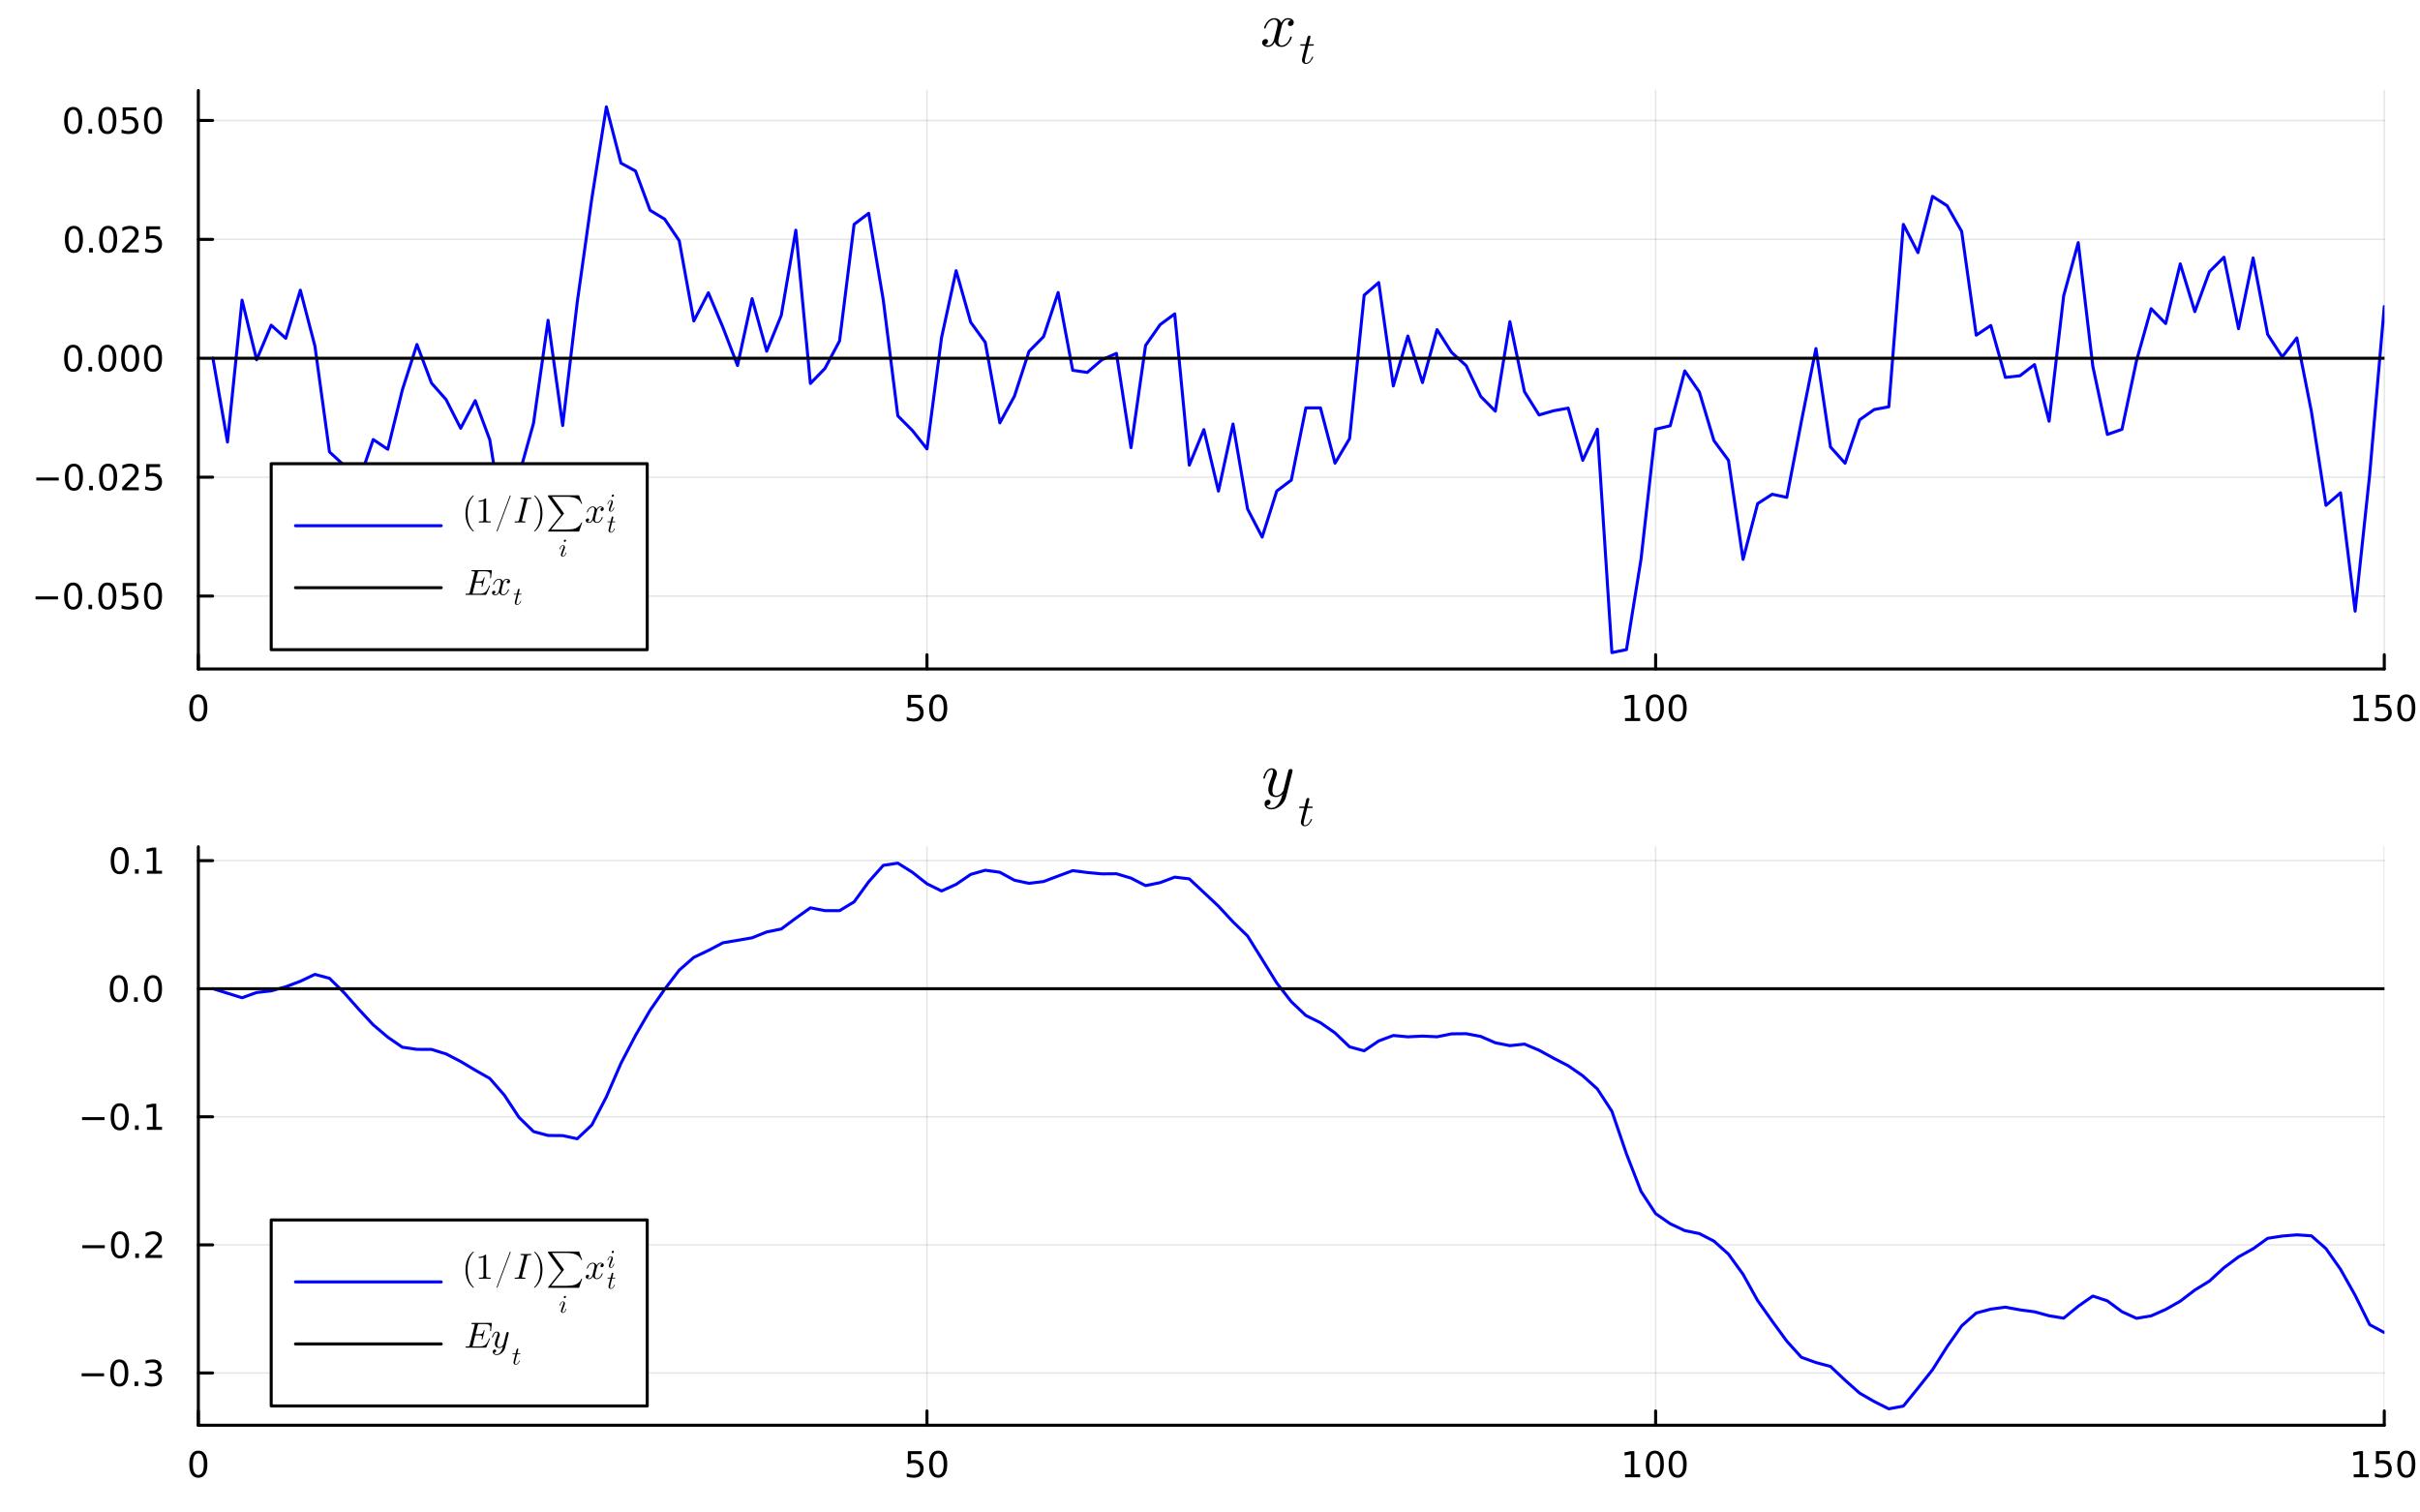 <?xml version="1.0" encoding="utf-8"?>
<svg xmlns="http://www.w3.org/2000/svg" xmlns:xlink="http://www.w3.org/1999/xlink" width="800" height="500" viewBox="0 0 3200 2000">
<rect x="0" y="0" width="3200" height="2000" fill="#808080" stroke="none"/>
<defs>
  <clipPath id="clip110">
    <rect x="0" y="0" width="3200" height="2000"/>
  </clipPath>
</defs>
<path clip-path="url(#clip110)" d="
M0 2000 L3200 2000 L3200 0 L0 0  Z
  " fill="#ffffff" fill-rule="evenodd" fill-opacity="1"/>
<defs>
  <clipPath id="clip111">
    <rect x="640" y="0" width="2241" height="2000"/>
  </clipPath>
</defs>
<path clip-path="url(#clip110)" d="
M262.26 884.608 L3152.76 884.608 L3152.76 119.692 L262.26 119.692  Z
  " fill="#ffffff" fill-rule="evenodd" fill-opacity="1"/>
<defs>
  <clipPath id="clip112">
    <rect x="262" y="119" width="2891" height="766"/>
  </clipPath>
</defs>
<polyline clip-path="url(#clip112)" style="stroke:#000000; stroke-linecap:round; stroke-linejoin:round; stroke-width:2; stroke-opacity:0.1; fill:none" points="
  262.26,884.608 262.26,119.692 
  "/>
<polyline clip-path="url(#clip112)" style="stroke:#000000; stroke-linecap:round; stroke-linejoin:round; stroke-width:2; stroke-opacity:0.1; fill:none" points="
  1225.76,884.608 1225.76,119.692 
  "/>
<polyline clip-path="url(#clip112)" style="stroke:#000000; stroke-linecap:round; stroke-linejoin:round; stroke-width:2; stroke-opacity:0.1; fill:none" points="
  2189.26,884.608 2189.26,119.692 
  "/>
<polyline clip-path="url(#clip112)" style="stroke:#000000; stroke-linecap:round; stroke-linejoin:round; stroke-width:2; stroke-opacity:0.1; fill:none" points="
  3152.76,884.608 3152.76,119.692 
  "/>
<polyline clip-path="url(#clip110)" style="stroke:#000000; stroke-linecap:round; stroke-linejoin:round; stroke-width:4; stroke-opacity:1; fill:none" points="
  262.26,884.608 3152.76,884.608 
  "/>
<polyline clip-path="url(#clip110)" style="stroke:#000000; stroke-linecap:round; stroke-linejoin:round; stroke-width:4; stroke-opacity:1; fill:none" points="
  262.26,884.608 262.26,865.71 
  "/>
<polyline clip-path="url(#clip110)" style="stroke:#000000; stroke-linecap:round; stroke-linejoin:round; stroke-width:4; stroke-opacity:1; fill:none" points="
  1225.76,884.608 1225.76,865.71 
  "/>
<polyline clip-path="url(#clip110)" style="stroke:#000000; stroke-linecap:round; stroke-linejoin:round; stroke-width:4; stroke-opacity:1; fill:none" points="
  2189.26,884.608 2189.26,865.71 
  "/>
<polyline clip-path="url(#clip110)" style="stroke:#000000; stroke-linecap:round; stroke-linejoin:round; stroke-width:4; stroke-opacity:1; fill:none" points="
  3152.76,884.608 3152.76,865.71 
  "/>
<path clip-path="url(#clip110)" d="M262.26 921.927 Q258.649 921.927 256.82 925.491 Q255.014 929.033 255.014 936.163 Q255.014 943.269 256.82 946.834 Q258.649 950.375 262.26 950.375 Q265.894 950.375 267.7 946.834 Q269.528 943.269 269.528 936.163 Q269.528 929.033 267.7 925.491 Q265.894 921.927 262.26 921.927 M262.26 918.223 Q268.07 918.223 271.125 922.829 Q274.204 927.413 274.204 936.163 Q274.204 944.889 271.125 949.496 Q268.07 954.079 262.26 954.079 Q256.45 954.079 253.371 949.496 Q250.315 944.889 250.315 936.163 Q250.315 927.413 253.371 922.829 Q256.45 918.223 262.26 918.223 Z" fill="#000000" fill-rule="evenodd" fill-opacity="1" /><path clip-path="url(#clip110)" d="M1200.46 918.848 L1218.81 918.848 L1218.81 922.783 L1204.74 922.783 L1204.74 931.255 Q1205.76 930.908 1206.78 930.746 Q1207.8 930.561 1208.81 930.561 Q1214.6 930.561 1217.98 933.732 Q1221.36 936.903 1221.36 942.32 Q1221.36 947.899 1217.89 951 Q1214.42 954.079 1208.1 954.079 Q1205.92 954.079 1203.65 953.709 Q1201.41 953.338 1199 952.598 L1199 947.899 Q1201.08 949.033 1203.3 949.588 Q1205.53 950.144 1208 950.144 Q1212.01 950.144 1214.35 948.038 Q1216.68 945.931 1216.68 942.32 Q1216.68 938.709 1214.35 936.602 Q1212.01 934.496 1208 934.496 Q1206.13 934.496 1204.25 934.913 Q1202.4 935.329 1200.46 936.209 L1200.46 918.848 Z" fill="#000000" fill-rule="evenodd" fill-opacity="1" /><path clip-path="url(#clip110)" d="M1240.57 921.927 Q1236.96 921.927 1235.13 925.491 Q1233.33 929.033 1233.33 936.163 Q1233.33 943.269 1235.13 946.834 Q1236.96 950.375 1240.57 950.375 Q1244.21 950.375 1246.01 946.834 Q1247.84 943.269 1247.84 936.163 Q1247.84 929.033 1246.01 925.491 Q1244.21 921.927 1240.57 921.927 M1240.57 918.223 Q1246.38 918.223 1249.44 922.829 Q1252.52 927.413 1252.52 936.163 Q1252.52 944.889 1249.44 949.496 Q1246.38 954.079 1240.57 954.079 Q1234.76 954.079 1231.68 949.496 Q1228.63 944.889 1228.63 936.163 Q1228.63 927.413 1231.68 922.829 Q1234.76 918.223 1240.57 918.223 Z" fill="#000000" fill-rule="evenodd" fill-opacity="1" /><path clip-path="url(#clip110)" d="M2148.86 949.473 L2156.5 949.473 L2156.5 923.107 L2148.19 924.774 L2148.19 920.515 L2156.46 918.848 L2161.13 918.848 L2161.13 949.473 L2168.77 949.473 L2168.77 953.408 L2148.86 953.408 L2148.86 949.473 Z" fill="#000000" fill-rule="evenodd" fill-opacity="1" /><path clip-path="url(#clip110)" d="M2188.22 921.927 Q2184.6 921.927 2182.78 925.491 Q2180.97 929.033 2180.97 936.163 Q2180.97 943.269 2182.78 946.834 Q2184.6 950.375 2188.22 950.375 Q2191.85 950.375 2193.66 946.834 Q2195.48 943.269 2195.48 936.163 Q2195.48 929.033 2193.66 925.491 Q2191.85 921.927 2188.22 921.927 M2188.22 918.223 Q2194.03 918.223 2197.08 922.829 Q2200.16 927.413 2200.16 936.163 Q2200.16 944.889 2197.08 949.496 Q2194.03 954.079 2188.22 954.079 Q2182.41 954.079 2179.33 949.496 Q2176.27 944.889 2176.27 936.163 Q2176.27 927.413 2179.33 922.829 Q2182.41 918.223 2188.22 918.223 Z" fill="#000000" fill-rule="evenodd" fill-opacity="1" /><path clip-path="url(#clip110)" d="M2218.38 921.927 Q2214.77 921.927 2212.94 925.491 Q2211.13 929.033 2211.13 936.163 Q2211.13 943.269 2212.94 946.834 Q2214.77 950.375 2218.38 950.375 Q2222.01 950.375 2223.82 946.834 Q2225.65 943.269 2225.65 936.163 Q2225.65 929.033 2223.82 925.491 Q2222.01 921.927 2218.38 921.927 M2218.38 918.223 Q2224.19 918.223 2227.24 922.829 Q2230.32 927.413 2230.32 936.163 Q2230.32 944.889 2227.24 949.496 Q2224.19 954.079 2218.38 954.079 Q2212.57 954.079 2209.49 949.496 Q2206.43 944.889 2206.43 936.163 Q2206.43 927.413 2209.49 922.829 Q2212.57 918.223 2218.38 918.223 Z" fill="#000000" fill-rule="evenodd" fill-opacity="1" /><path clip-path="url(#clip110)" d="M3112.36 949.473 L3120 949.473 L3120 923.107 L3111.69 924.774 L3111.69 920.515 L3119.96 918.848 L3124.63 918.848 L3124.63 949.473 L3132.27 949.473 L3132.27 953.408 L3112.36 953.408 L3112.36 949.473 Z" fill="#000000" fill-rule="evenodd" fill-opacity="1" /><path clip-path="url(#clip110)" d="M3141.76 918.848 L3160.12 918.848 L3160.12 922.783 L3146.04 922.783 L3146.04 931.255 Q3147.06 930.908 3148.08 930.746 Q3149.1 930.561 3150.12 930.561 Q3155.9 930.561 3159.28 933.732 Q3162.66 936.903 3162.66 942.32 Q3162.66 947.899 3159.19 951 Q3155.72 954.079 3149.4 954.079 Q3147.22 954.079 3144.96 953.709 Q3142.71 953.338 3140.3 952.598 L3140.3 947.899 Q3142.39 949.033 3144.61 949.588 Q3146.83 950.144 3149.31 950.144 Q3153.31 950.144 3155.65 948.038 Q3157.99 945.931 3157.99 942.32 Q3157.99 938.709 3155.65 936.602 Q3153.31 934.496 3149.31 934.496 Q3147.43 934.496 3145.56 934.913 Q3143.71 935.329 3141.76 936.209 L3141.76 918.848 Z" fill="#000000" fill-rule="evenodd" fill-opacity="1" /><path clip-path="url(#clip110)" d="M3181.88 921.927 Q3178.27 921.927 3176.44 925.491 Q3174.63 929.033 3174.63 936.163 Q3174.63 943.269 3176.44 946.834 Q3178.27 950.375 3181.88 950.375 Q3185.51 950.375 3187.32 946.834 Q3189.14 943.269 3189.14 936.163 Q3189.14 929.033 3187.32 925.491 Q3185.51 921.927 3181.88 921.927 M3181.88 918.223 Q3187.69 918.223 3190.74 922.829 Q3193.82 927.413 3193.82 936.163 Q3193.82 944.889 3190.74 949.496 Q3187.69 954.079 3181.88 954.079 Q3176.07 954.079 3172.99 949.496 Q3169.93 944.889 3169.93 936.163 Q3169.93 927.413 3172.99 922.829 Q3176.07 918.223 3181.88 918.223 Z" fill="#000000" fill-rule="evenodd" fill-opacity="1" /><polyline clip-path="url(#clip112)" style="stroke:#000000; stroke-linecap:round; stroke-linejoin:round; stroke-width:2; stroke-opacity:0.1; fill:none" points="
  262.26,788.212 3152.76,788.212 
  "/>
<polyline clip-path="url(#clip112)" style="stroke:#000000; stroke-linecap:round; stroke-linejoin:round; stroke-width:2; stroke-opacity:0.1; fill:none" points="
  262.26,630.986 3152.76,630.986 
  "/>
<polyline clip-path="url(#clip112)" style="stroke:#000000; stroke-linecap:round; stroke-linejoin:round; stroke-width:2; stroke-opacity:0.1; fill:none" points="
  262.26,473.76 3152.76,473.76 
  "/>
<polyline clip-path="url(#clip112)" style="stroke:#000000; stroke-linecap:round; stroke-linejoin:round; stroke-width:2; stroke-opacity:0.1; fill:none" points="
  262.26,316.534 3152.76,316.534 
  "/>
<polyline clip-path="url(#clip112)" style="stroke:#000000; stroke-linecap:round; stroke-linejoin:round; stroke-width:2; stroke-opacity:0.1; fill:none" points="
  262.26,159.307 3152.76,159.307 
  "/>
<polyline clip-path="url(#clip110)" style="stroke:#000000; stroke-linecap:round; stroke-linejoin:round; stroke-width:4; stroke-opacity:1; fill:none" points="
  262.26,884.608 262.26,119.692 
  "/>
<polyline clip-path="url(#clip110)" style="stroke:#000000; stroke-linecap:round; stroke-linejoin:round; stroke-width:4; stroke-opacity:1; fill:none" points="
  262.26,788.212 281.157,788.212 
  "/>
<polyline clip-path="url(#clip110)" style="stroke:#000000; stroke-linecap:round; stroke-linejoin:round; stroke-width:4; stroke-opacity:1; fill:none" points="
  262.26,630.986 281.157,630.986 
  "/>
<polyline clip-path="url(#clip110)" style="stroke:#000000; stroke-linecap:round; stroke-linejoin:round; stroke-width:4; stroke-opacity:1; fill:none" points="
  262.26,473.76 281.157,473.76 
  "/>
<polyline clip-path="url(#clip110)" style="stroke:#000000; stroke-linecap:round; stroke-linejoin:round; stroke-width:4; stroke-opacity:1; fill:none" points="
  262.26,316.534 281.157,316.534 
  "/>
<polyline clip-path="url(#clip110)" style="stroke:#000000; stroke-linecap:round; stroke-linejoin:round; stroke-width:4; stroke-opacity:1; fill:none" points="
  262.26,159.307 281.157,159.307 
  "/>
<path clip-path="url(#clip110)" d="M46.992 788.663 L76.668 788.663 L76.668 792.599 L46.992 792.599 L46.992 788.663 Z" fill="#000000" fill-rule="evenodd" fill-opacity="1" /><path clip-path="url(#clip110)" d="M96.76 774.011 Q93.149 774.011 91.321 777.576 Q89.515 781.117 89.515 788.247 Q89.515 795.353 91.321 798.918 Q93.149 802.46 96.76 802.46 Q100.395 802.46 102.2 798.918 Q104.029 795.353 104.029 788.247 Q104.029 781.117 102.2 777.576 Q100.395 774.011 96.76 774.011 M96.76 770.307 Q102.571 770.307 105.626 774.914 Q108.705 779.497 108.705 788.247 Q108.705 796.974 105.626 801.58 Q102.571 806.163 96.76 806.163 Q90.95 806.163 87.871 801.58 Q84.816 796.974 84.816 788.247 Q84.816 779.497 87.871 774.914 Q90.95 770.307 96.76 770.307 Z" fill="#000000" fill-rule="evenodd" fill-opacity="1" /><path clip-path="url(#clip110)" d="M116.922 799.612 L121.807 799.612 L121.807 805.492 L116.922 805.492 L116.922 799.612 Z" fill="#000000" fill-rule="evenodd" fill-opacity="1" /><path clip-path="url(#clip110)" d="M141.992 774.011 Q138.381 774.011 136.552 777.576 Q134.746 781.117 134.746 788.247 Q134.746 795.353 136.552 798.918 Q138.381 802.46 141.992 802.46 Q145.626 802.46 147.431 798.918 Q149.26 795.353 149.26 788.247 Q149.26 781.117 147.431 777.576 Q145.626 774.011 141.992 774.011 M141.992 770.307 Q147.802 770.307 150.857 774.914 Q153.936 779.497 153.936 788.247 Q153.936 796.974 150.857 801.58 Q147.802 806.163 141.992 806.163 Q136.181 806.163 133.103 801.58 Q130.047 796.974 130.047 788.247 Q130.047 779.497 133.103 774.914 Q136.181 770.307 141.992 770.307 Z" fill="#000000" fill-rule="evenodd" fill-opacity="1" /><path clip-path="url(#clip110)" d="M162.2 770.932 L180.556 770.932 L180.556 774.867 L166.482 774.867 L166.482 783.339 Q167.501 782.992 168.519 782.83 Q169.538 782.645 170.556 782.645 Q176.343 782.645 179.723 785.816 Q183.103 788.988 183.103 794.404 Q183.103 799.983 179.63 803.085 Q176.158 806.163 169.839 806.163 Q167.663 806.163 165.394 805.793 Q163.149 805.423 160.742 804.682 L160.742 799.983 Q162.825 801.117 165.047 801.673 Q167.269 802.228 169.746 802.228 Q173.751 802.228 176.089 800.122 Q178.427 798.015 178.427 794.404 Q178.427 790.793 176.089 788.687 Q173.751 786.58 169.746 786.58 Q167.871 786.58 165.996 786.997 Q164.144 787.413 162.2 788.293 L162.2 770.932 Z" fill="#000000" fill-rule="evenodd" fill-opacity="1" /><path clip-path="url(#clip110)" d="M202.315 774.011 Q198.704 774.011 196.876 777.576 Q195.07 781.117 195.07 788.247 Q195.07 795.353 196.876 798.918 Q198.704 802.46 202.315 802.46 Q205.95 802.46 207.755 798.918 Q209.584 795.353 209.584 788.247 Q209.584 781.117 207.755 777.576 Q205.95 774.011 202.315 774.011 M202.315 770.307 Q208.126 770.307 211.181 774.914 Q214.26 779.497 214.26 788.247 Q214.26 796.974 211.181 801.58 Q208.126 806.163 202.315 806.163 Q196.505 806.163 193.427 801.58 Q190.371 796.974 190.371 788.247 Q190.371 779.497 193.427 774.914 Q196.505 770.307 202.315 770.307 Z" fill="#000000" fill-rule="evenodd" fill-opacity="1" /><path clip-path="url(#clip110)" d="M47.987 631.437 L77.663 631.437 L77.663 635.372 L47.987 635.372 L47.987 631.437 Z" fill="#000000" fill-rule="evenodd" fill-opacity="1" /><path clip-path="url(#clip110)" d="M97.756 616.785 Q94.145 616.785 92.316 620.349 Q90.51 623.891 90.51 631.021 Q90.51 638.127 92.316 641.692 Q94.145 645.233 97.756 645.233 Q101.39 645.233 103.196 641.692 Q105.024 638.127 105.024 631.021 Q105.024 623.891 103.196 620.349 Q101.39 616.785 97.756 616.785 M97.756 613.081 Q103.566 613.081 106.621 617.687 Q109.7 622.271 109.7 631.021 Q109.7 639.747 106.621 644.354 Q103.566 648.937 97.756 648.937 Q91.946 648.937 88.867 644.354 Q85.811 639.747 85.811 631.021 Q85.811 622.271 88.867 617.687 Q91.946 613.081 97.756 613.081 Z" fill="#000000" fill-rule="evenodd" fill-opacity="1" /><path clip-path="url(#clip110)" d="M117.918 642.386 L122.802 642.386 L122.802 648.266 L117.918 648.266 L117.918 642.386 Z" fill="#000000" fill-rule="evenodd" fill-opacity="1" /><path clip-path="url(#clip110)" d="M142.987 616.785 Q139.376 616.785 137.547 620.349 Q135.742 623.891 135.742 631.021 Q135.742 638.127 137.547 641.692 Q139.376 645.233 142.987 645.233 Q146.621 645.233 148.427 641.692 Q150.255 638.127 150.255 631.021 Q150.255 623.891 148.427 620.349 Q146.621 616.785 142.987 616.785 M142.987 613.081 Q148.797 613.081 151.853 617.687 Q154.931 622.271 154.931 631.021 Q154.931 639.747 151.853 644.354 Q148.797 648.937 142.987 648.937 Q137.177 648.937 134.098 644.354 Q131.043 639.747 131.043 631.021 Q131.043 622.271 134.098 617.687 Q137.177 613.081 142.987 613.081 Z" fill="#000000" fill-rule="evenodd" fill-opacity="1" /><path clip-path="url(#clip110)" d="M167.177 644.331 L183.496 644.331 L183.496 648.266 L161.552 648.266 L161.552 644.331 Q164.214 641.576 168.797 636.946 Q173.403 632.294 174.584 630.951 Q176.829 628.428 177.709 626.692 Q178.612 624.933 178.612 623.243 Q178.612 620.488 176.667 618.752 Q174.746 617.016 171.644 617.016 Q169.445 617.016 166.991 617.78 Q164.561 618.544 161.783 620.095 L161.783 615.373 Q164.607 614.238 167.061 613.66 Q169.515 613.081 171.552 613.081 Q176.922 613.081 180.116 615.766 Q183.311 618.451 183.311 622.942 Q183.311 625.072 182.501 626.993 Q181.714 628.891 179.607 631.484 Q179.028 632.155 175.927 635.372 Q172.825 638.567 167.177 644.331 Z" fill="#000000" fill-rule="evenodd" fill-opacity="1" /><path clip-path="url(#clip110)" d="M193.357 613.706 L211.713 613.706 L211.713 617.641 L197.639 617.641 L197.639 626.113 Q198.658 625.766 199.676 625.604 Q200.695 625.419 201.714 625.419 Q207.501 625.419 210.88 628.59 Q214.26 631.761 214.26 637.178 Q214.26 642.757 210.788 645.858 Q207.315 648.937 200.996 648.937 Q198.82 648.937 196.552 648.567 Q194.306 648.196 191.899 647.456 L191.899 642.757 Q193.982 643.891 196.204 644.446 Q198.426 645.002 200.903 645.002 Q204.908 645.002 207.246 642.896 Q209.584 640.789 209.584 637.178 Q209.584 633.567 207.246 631.46 Q204.908 629.354 200.903 629.354 Q199.028 629.354 197.153 629.771 Q195.302 630.187 193.357 631.067 L193.357 613.706 Z" fill="#000000" fill-rule="evenodd" fill-opacity="1" /><path clip-path="url(#clip110)" d="M96.76 459.558 Q93.149 459.558 91.321 463.123 Q89.515 466.665 89.515 473.794 Q89.515 480.901 91.321 484.466 Q93.149 488.007 96.76 488.007 Q100.395 488.007 102.2 484.466 Q104.029 480.901 104.029 473.794 Q104.029 466.665 102.2 463.123 Q100.395 459.558 96.76 459.558 M96.76 455.855 Q102.571 455.855 105.626 460.461 Q108.705 465.044 108.705 473.794 Q108.705 482.521 105.626 487.128 Q102.571 491.711 96.76 491.711 Q90.95 491.711 87.871 487.128 Q84.816 482.521 84.816 473.794 Q84.816 465.044 87.871 460.461 Q90.95 455.855 96.76 455.855 Z" fill="#000000" fill-rule="evenodd" fill-opacity="1" /><path clip-path="url(#clip110)" d="M116.922 485.16 L121.807 485.16 L121.807 491.04 L116.922 491.04 L116.922 485.16 Z" fill="#000000" fill-rule="evenodd" fill-opacity="1" /><path clip-path="url(#clip110)" d="M141.992 459.558 Q138.381 459.558 136.552 463.123 Q134.746 466.665 134.746 473.794 Q134.746 480.901 136.552 484.466 Q138.381 488.007 141.992 488.007 Q145.626 488.007 147.431 484.466 Q149.26 480.901 149.26 473.794 Q149.26 466.665 147.431 463.123 Q145.626 459.558 141.992 459.558 M141.992 455.855 Q147.802 455.855 150.857 460.461 Q153.936 465.044 153.936 473.794 Q153.936 482.521 150.857 487.128 Q147.802 491.711 141.992 491.711 Q136.181 491.711 133.103 487.128 Q130.047 482.521 130.047 473.794 Q130.047 465.044 133.103 460.461 Q136.181 455.855 141.992 455.855 Z" fill="#000000" fill-rule="evenodd" fill-opacity="1" /><path clip-path="url(#clip110)" d="M172.153 459.558 Q168.542 459.558 166.714 463.123 Q164.908 466.665 164.908 473.794 Q164.908 480.901 166.714 484.466 Q168.542 488.007 172.153 488.007 Q175.788 488.007 177.593 484.466 Q179.422 480.901 179.422 473.794 Q179.422 466.665 177.593 463.123 Q175.788 459.558 172.153 459.558 M172.153 455.855 Q177.964 455.855 181.019 460.461 Q184.098 465.044 184.098 473.794 Q184.098 482.521 181.019 487.128 Q177.964 491.711 172.153 491.711 Q166.343 491.711 163.265 487.128 Q160.209 482.521 160.209 473.794 Q160.209 465.044 163.265 460.461 Q166.343 455.855 172.153 455.855 Z" fill="#000000" fill-rule="evenodd" fill-opacity="1" /><path clip-path="url(#clip110)" d="M202.315 459.558 Q198.704 459.558 196.876 463.123 Q195.07 466.665 195.07 473.794 Q195.07 480.901 196.876 484.466 Q198.704 488.007 202.315 488.007 Q205.95 488.007 207.755 484.466 Q209.584 480.901 209.584 473.794 Q209.584 466.665 207.755 463.123 Q205.95 459.558 202.315 459.558 M202.315 455.855 Q208.126 455.855 211.181 460.461 Q214.26 465.044 214.26 473.794 Q214.26 482.521 211.181 487.128 Q208.126 491.711 202.315 491.711 Q196.505 491.711 193.427 487.128 Q190.371 482.521 190.371 473.794 Q190.371 465.044 193.427 460.461 Q196.505 455.855 202.315 455.855 Z" fill="#000000" fill-rule="evenodd" fill-opacity="1" /><path clip-path="url(#clip110)" d="M97.756 302.332 Q94.145 302.332 92.316 305.897 Q90.51 309.439 90.51 316.568 Q90.51 323.675 92.316 327.239 Q94.145 330.781 97.756 330.781 Q101.39 330.781 103.196 327.239 Q105.024 323.675 105.024 316.568 Q105.024 309.439 103.196 305.897 Q101.39 302.332 97.756 302.332 M97.756 298.629 Q103.566 298.629 106.621 303.235 Q109.7 307.818 109.7 316.568 Q109.7 325.295 106.621 329.902 Q103.566 334.485 97.756 334.485 Q91.946 334.485 88.867 329.902 Q85.811 325.295 85.811 316.568 Q85.811 307.818 88.867 303.235 Q91.946 298.629 97.756 298.629 Z" fill="#000000" fill-rule="evenodd" fill-opacity="1" /><path clip-path="url(#clip110)" d="M117.918 327.934 L122.802 327.934 L122.802 333.814 L117.918 333.814 L117.918 327.934 Z" fill="#000000" fill-rule="evenodd" fill-opacity="1" /><path clip-path="url(#clip110)" d="M142.987 302.332 Q139.376 302.332 137.547 305.897 Q135.742 309.439 135.742 316.568 Q135.742 323.675 137.547 327.239 Q139.376 330.781 142.987 330.781 Q146.621 330.781 148.427 327.239 Q150.255 323.675 150.255 316.568 Q150.255 309.439 148.427 305.897 Q146.621 302.332 142.987 302.332 M142.987 298.629 Q148.797 298.629 151.853 303.235 Q154.931 307.818 154.931 316.568 Q154.931 325.295 151.853 329.902 Q148.797 334.485 142.987 334.485 Q137.177 334.485 134.098 329.902 Q131.043 325.295 131.043 316.568 Q131.043 307.818 134.098 303.235 Q137.177 298.629 142.987 298.629 Z" fill="#000000" fill-rule="evenodd" fill-opacity="1" /><path clip-path="url(#clip110)" d="M167.177 329.878 L183.496 329.878 L183.496 333.814 L161.552 333.814 L161.552 329.878 Q164.214 327.124 168.797 322.494 Q173.403 317.841 174.584 316.499 Q176.829 313.976 177.709 312.24 Q178.612 310.48 178.612 308.791 Q178.612 306.036 176.667 304.3 Q174.746 302.564 171.644 302.564 Q169.445 302.564 166.991 303.328 Q164.561 304.091 161.783 305.642 L161.783 300.92 Q164.607 299.786 167.061 299.207 Q169.515 298.629 171.552 298.629 Q176.922 298.629 180.116 301.314 Q183.311 303.999 183.311 308.49 Q183.311 310.619 182.501 312.541 Q181.714 314.439 179.607 317.031 Q179.028 317.703 175.927 320.92 Q172.825 324.115 167.177 329.878 Z" fill="#000000" fill-rule="evenodd" fill-opacity="1" /><path clip-path="url(#clip110)" d="M193.357 299.254 L211.713 299.254 L211.713 303.189 L197.639 303.189 L197.639 311.661 Q198.658 311.314 199.676 311.152 Q200.695 310.966 201.714 310.966 Q207.501 310.966 210.88 314.138 Q214.26 317.309 214.26 322.726 Q214.26 328.304 210.788 331.406 Q207.315 334.485 200.996 334.485 Q198.82 334.485 196.552 334.114 Q194.306 333.744 191.899 333.003 L191.899 328.304 Q193.982 329.439 196.204 329.994 Q198.426 330.55 200.903 330.55 Q204.908 330.55 207.246 328.443 Q209.584 326.337 209.584 322.726 Q209.584 319.115 207.246 317.008 Q204.908 314.902 200.903 314.902 Q199.028 314.902 197.153 315.318 Q195.302 315.735 193.357 316.615 L193.357 299.254 Z" fill="#000000" fill-rule="evenodd" fill-opacity="1" /><path clip-path="url(#clip110)" d="M96.76 145.106 Q93.149 145.106 91.321 148.671 Q89.515 152.212 89.515 159.342 Q89.515 166.449 91.321 170.013 Q93.149 173.555 96.76 173.555 Q100.395 173.555 102.2 170.013 Q104.029 166.449 104.029 159.342 Q104.029 152.212 102.2 148.671 Q100.395 145.106 96.76 145.106 M96.76 141.402 Q102.571 141.402 105.626 146.009 Q108.705 150.592 108.705 159.342 Q108.705 168.069 105.626 172.675 Q102.571 177.259 96.76 177.259 Q90.95 177.259 87.871 172.675 Q84.816 168.069 84.816 159.342 Q84.816 150.592 87.871 146.009 Q90.95 141.402 96.76 141.402 Z" fill="#000000" fill-rule="evenodd" fill-opacity="1" /><path clip-path="url(#clip110)" d="M116.922 170.708 L121.807 170.708 L121.807 176.587 L116.922 176.587 L116.922 170.708 Z" fill="#000000" fill-rule="evenodd" fill-opacity="1" /><path clip-path="url(#clip110)" d="M141.992 145.106 Q138.381 145.106 136.552 148.671 Q134.746 152.212 134.746 159.342 Q134.746 166.449 136.552 170.013 Q138.381 173.555 141.992 173.555 Q145.626 173.555 147.431 170.013 Q149.26 166.449 149.26 159.342 Q149.26 152.212 147.431 148.671 Q145.626 145.106 141.992 145.106 M141.992 141.402 Q147.802 141.402 150.857 146.009 Q153.936 150.592 153.936 159.342 Q153.936 168.069 150.857 172.675 Q147.802 177.259 141.992 177.259 Q136.181 177.259 133.103 172.675 Q130.047 168.069 130.047 159.342 Q130.047 150.592 133.103 146.009 Q136.181 141.402 141.992 141.402 Z" fill="#000000" fill-rule="evenodd" fill-opacity="1" /><path clip-path="url(#clip110)" d="M162.2 142.027 L180.556 142.027 L180.556 145.963 L166.482 145.963 L166.482 154.435 Q167.501 154.087 168.519 153.925 Q169.538 153.74 170.556 153.74 Q176.343 153.74 179.723 156.912 Q183.103 160.083 183.103 165.499 Q183.103 171.078 179.63 174.18 Q176.158 177.259 169.839 177.259 Q167.663 177.259 165.394 176.888 Q163.149 176.518 160.742 175.777 L160.742 171.078 Q162.825 172.212 165.047 172.768 Q167.269 173.323 169.746 173.323 Q173.751 173.323 176.089 171.217 Q178.427 169.111 178.427 165.499 Q178.427 161.888 176.089 159.782 Q173.751 157.675 169.746 157.675 Q167.871 157.675 165.996 158.092 Q164.144 158.509 162.2 159.388 L162.2 142.027 Z" fill="#000000" fill-rule="evenodd" fill-opacity="1" /><path clip-path="url(#clip110)" d="M202.315 145.106 Q198.704 145.106 196.876 148.671 Q195.07 152.212 195.07 159.342 Q195.07 166.449 196.876 170.013 Q198.704 173.555 202.315 173.555 Q205.95 173.555 207.755 170.013 Q209.584 166.449 209.584 159.342 Q209.584 152.212 207.755 148.671 Q205.95 145.106 202.315 145.106 M202.315 141.402 Q208.126 141.402 211.181 146.009 Q214.26 150.592 214.26 159.342 Q214.26 168.069 211.181 172.675 Q208.126 177.259 202.315 177.259 Q196.505 177.259 193.427 172.675 Q190.371 168.069 190.371 159.342 Q190.371 150.592 193.427 146.009 Q196.505 141.402 202.315 141.402 Z" fill="#000000" fill-rule="evenodd" fill-opacity="1" /><path clip-path="url(#clip110)" d="M1710.73 29.52 Q1710.73 31.815 1709.29 33.127 Q1707.86 34.397 1706.22 34.397 Q1704.66 34.397 1703.84 33.496 Q1703.02 32.594 1703.02 31.446 Q1703.02 29.889 1704.17 28.536 Q1705.32 27.183 1707.04 26.896 Q1705.36 25.831 1702.86 25.831 Q1701.22 25.831 1699.78 26.691 Q1698.39 27.552 1697.53 28.659 Q1696.71 29.766 1695.97 31.364 Q1695.27 32.922 1694.99 33.864 Q1694.74 34.766 1694.54 35.75 L1691.67 47.227 Q1690.27 52.679 1690.27 54.605 Q1690.27 56.982 1691.42 58.581 Q1692.57 60.139 1694.86 60.139 Q1695.77 60.139 1696.79 59.893 Q1697.82 59.606 1699.13 58.868 Q1700.48 58.089 1701.67 56.941 Q1702.9 55.753 1704.09 53.744 Q1705.28 51.736 1706.05 49.154 Q1706.3 48.252 1707.12 48.252 Q1708.14 48.252 1708.14 49.072 Q1708.14 49.768 1707.57 51.244 Q1707.04 52.679 1705.85 54.564 Q1704.7 56.409 1703.18 58.089 Q1701.67 59.729 1699.41 60.876 Q1697.16 62.024 1694.7 62.024 Q1691.17 62.024 1688.84 60.139 Q1686.5 58.253 1685.64 55.63 Q1685.44 55.999 1685.15 56.491 Q1684.86 56.982 1684 58.089 Q1683.18 59.155 1682.24 59.975 Q1681.3 60.754 1679.82 61.368 Q1678.39 62.024 1676.83 62.024 Q1674.86 62.024 1673.1 61.45 Q1671.38 60.876 1670.15 59.565 Q1668.92 58.253 1668.92 56.45 Q1668.92 54.441 1670.27 53.047 Q1671.66 51.613 1673.55 51.613 Q1674.74 51.613 1675.68 52.31 Q1676.66 53.007 1676.66 54.523 Q1676.66 56.204 1675.52 57.474 Q1674.37 58.745 1672.73 59.073 Q1674.41 60.139 1676.91 60.139 Q1679.62 60.139 1681.75 57.761 Q1683.88 55.384 1684.9 51.408 Q1687.44 41.857 1688.43 37.594 Q1689.41 33.291 1689.41 31.446 Q1689.41 29.725 1688.96 28.536 Q1688.51 27.347 1687.73 26.814 Q1686.99 26.241 1686.3 26.035 Q1685.64 25.831 1684.9 25.831 Q1683.67 25.831 1682.28 26.323 Q1680.93 26.814 1679.29 27.962 Q1677.69 29.069 1676.17 31.364 Q1674.66 33.66 1673.63 36.816 Q1673.43 37.758 1672.52 37.758 Q1671.54 37.718 1671.54 36.898 Q1671.54 36.201 1672.07 34.766 Q1672.65 33.291 1673.8 31.446 Q1674.98 29.602 1676.5 27.962 Q1678.06 26.282 1680.31 25.134 Q1682.61 23.986 1685.07 23.986 Q1686.17 23.986 1687.24 24.232 Q1688.35 24.437 1689.66 25.052 Q1691.01 25.667 1692.2 27.019 Q1693.39 28.372 1694.13 30.339 Q1694.62 29.397 1695.27 28.495 Q1695.97 27.593 1697.04 26.486 Q1698.14 25.339 1699.66 24.683 Q1701.22 23.986 1702.94 23.986 Q1704.62 23.986 1706.26 24.437 Q1707.9 24.847 1709.29 26.2 Q1710.73 27.511 1710.73 29.52 Z" fill="#000000" fill-rule="evenodd" fill-opacity="1" /><path clip-path="url(#clip110)" d="M1737.32 59.201 Q1737.32 60.004 1736.95 60.205 Q1736.58 60.377 1735.54 60.377 L1730.03 60.377 L1725.67 77.707 Q1725.33 79.228 1725.33 80.519 Q1725.33 81.954 1725.76 82.585 Q1726.22 83.216 1727.16 83.216 Q1729.03 83.216 1731.04 81.524 Q1733.07 79.831 1734.8 75.699 Q1735.03 75.154 1735.14 75.039 Q1735.28 74.896 1735.66 74.896 Q1736.37 74.896 1736.37 75.469 Q1736.37 75.67 1735.97 76.588 Q1735.6 77.507 1734.77 78.855 Q1733.96 80.204 1732.9 81.466 Q1731.87 82.729 1730.29 83.647 Q1728.71 84.536 1727.02 84.536 Q1724.64 84.536 1723.12 83.016 Q1721.63 81.495 1721.63 79.113 Q1721.63 78.339 1722.23 75.871 Q1722.83 73.375 1726.1 60.377 L1720.91 60.377 Q1720.19 60.377 1719.9 60.349 Q1719.65 60.32 1719.45 60.176 Q1719.27 60.004 1719.27 59.66 Q1719.27 59.115 1719.5 58.885 Q1719.73 58.627 1720.02 58.598 Q1720.34 58.541 1721.05 58.541 L1726.56 58.541 L1728.86 49.216 Q1729.09 48.298 1729.66 47.781 Q1730.26 47.236 1730.61 47.179 Q1730.95 47.093 1731.21 47.093 Q1731.98 47.093 1732.44 47.523 Q1732.9 47.925 1732.9 48.671 Q1732.9 49.072 1730.49 58.541 L1735.66 58.541 Q1736.32 58.541 1736.58 58.57 Q1736.86 58.598 1737.09 58.742 Q1737.32 58.885 1737.32 59.201 Z" fill="#000000" fill-rule="evenodd" fill-opacity="1" /><polyline clip-path="url(#clip112)" style="stroke:#0000ff; stroke-linecap:round; stroke-linejoin:round; stroke-width:4; stroke-opacity:1; fill:none" points="
  281.53,473.76 300.8,584.547 320.07,396.864 339.34,475.813 358.61,430.021 377.88,447.327 397.15,383.702 416.42,457.647 435.69,597.59 454.959,615.36 
  474.229,637.367 493.499,581.179 512.769,594.123 532.039,515.533 551.309,455.484 570.579,506.578 589.849,528.381 609.119,566.294 628.389,529.764 647.659,581.534 
  666.929,702.072 686.199,628.847 705.469,559.728 724.739,423.518 744.009,562.642 763.279,399.764 782.549,262.671 801.819,141.341 821.089,215.682 840.359,226.117 
  859.629,278.084 878.899,289.758 898.169,318.364 917.439,424.443 936.709,387.172 955.979,433.054 975.249,483.328 994.519,394.905 1013.79,464.413 1033.06,417.081 
  1052.33,304.391 1071.6,507.096 1090.87,487.138 1110.14,450.866 1129.41,296.619 1148.68,282.06 1167.95,396.661 1187.22,549.939 1206.49,569.277 1225.76,593.617 
  1245.03,446.388 1264.3,357.95 1283.57,426.066 1302.84,452.716 1322.11,559.171 1341.38,523.948 1360.65,464.673 1379.92,445.187 1399.19,386.799 1418.46,489.66 
  1437.73,492.453 1457,475.752 1476.27,467.267 1495.54,591.969 1514.81,456.798 1534.08,429.27 1553.35,415.047 1572.62,615.107 1591.89,568.072 1611.16,649.407 
  1630.43,560.702 1649.7,673.08 1668.97,710.245 1688.24,649.357 1707.51,634.858 1726.78,539.349 1746.05,539.31 1765.32,612.451 1784.59,579.922 1803.86,390.3 
  1823.13,373.634 1842.4,510.349 1861.67,444.342 1880.94,505.891 1900.21,435.895 1919.48,466.031 1938.75,483.495 1958.02,524.203 1977.29,543.681 1996.56,425.356 
  2015.83,517.945 2035.1,548.719 2054.37,543.164 2073.64,539.675 2092.91,608.73 2112.18,567.507 2131.45,862.959 2150.72,858.973 2169.99,739.151 2189.26,567.592 
  2208.53,562.995 2227.8,490.495 2247.07,518.305 2266.34,582.6 2285.61,608.779 2304.88,739.684 2324.15,665.961 2343.42,653.593 2362.69,657.664 2381.96,557.408 
  2401.23,460.903 2420.5,591.082 2439.77,612.546 2459.04,555.15 2478.31,541.55 2497.58,537.926 2516.85,296.683 2536.12,334.082 2555.39,259.648 2574.66,272.016 
  2593.93,305.973 2613.2,443.246 2632.47,430.366 2651.74,499.004 2671.01,496.896 2690.28,482.1 2709.55,557.018 2728.82,391.141 2748.09,320.827 2767.36,484.306 
  2786.63,574.469 2805.9,567.744 2825.17,476.899 2844.44,408.162 2863.71,427.831 2882.98,348.905 2902.25,412.065 2921.52,359.256 2940.79,340.131 2960.06,434.659 
  2979.33,341.116 2998.6,442.287 3017.87,471.939 3037.14,446.841 3056.41,544.182 3075.68,668.253 3094.95,651.677 3114.22,808.148 3133.49,627.118 3152.76,405.335 
  
  "/>
<polyline clip-path="url(#clip112)" style="stroke:#000000; stroke-linecap:round; stroke-linejoin:round; stroke-width:4; stroke-opacity:1; fill:none" points="
  281.53,473.76 300.8,473.76 320.07,473.76 339.34,473.76 358.61,473.76 377.88,473.76 397.15,473.76 416.42,473.76 435.69,473.76 454.959,473.76 
  474.229,473.76 493.499,473.76 512.769,473.76 532.039,473.76 551.309,473.76 570.579,473.76 589.849,473.76 609.119,473.76 628.389,473.76 647.659,473.76 
  666.929,473.76 686.199,473.76 705.469,473.76 724.739,473.76 744.009,473.76 763.279,473.76 782.549,473.76 801.819,473.76 821.089,473.76 840.359,473.76 
  859.629,473.76 878.899,473.76 898.169,473.76 917.439,473.76 936.709,473.76 955.979,473.76 975.249,473.76 994.519,473.76 1013.79,473.76 1033.06,473.76 
  1052.33,473.76 1071.6,473.76 1090.87,473.76 1110.14,473.76 1129.41,473.76 1148.68,473.76 1167.95,473.76 1187.22,473.76 1206.49,473.76 1225.76,473.76 
  1245.03,473.76 1264.3,473.76 1283.57,473.76 1302.84,473.76 1322.11,473.76 1341.38,473.76 1360.65,473.76 1379.92,473.76 1399.19,473.76 1418.46,473.76 
  1437.73,473.76 1457,473.76 1476.27,473.76 1495.54,473.76 1514.81,473.76 1534.08,473.76 1553.35,473.76 1572.62,473.76 1591.89,473.76 1611.16,473.76 
  1630.43,473.76 1649.7,473.76 1668.97,473.76 1688.24,473.76 1707.51,473.76 1726.78,473.76 1746.05,473.76 1765.32,473.76 1784.59,473.76 1803.86,473.76 
  1823.13,473.76 1842.4,473.76 1861.67,473.76 1880.94,473.76 1900.21,473.76 1919.48,473.76 1938.75,473.76 1958.02,473.76 1977.29,473.76 1996.56,473.76 
  2015.83,473.76 2035.1,473.76 2054.37,473.76 2073.64,473.76 2092.91,473.76 2112.18,473.76 2131.45,473.76 2150.72,473.76 2169.99,473.76 2189.26,473.76 
  2208.53,473.76 2227.8,473.76 2247.07,473.76 2266.34,473.76 2285.61,473.76 2304.88,473.76 2324.15,473.76 2343.42,473.76 2362.69,473.76 2381.96,473.76 
  2401.23,473.76 2420.5,473.76 2439.77,473.76 2459.04,473.76 2478.31,473.76 2497.58,473.76 2516.85,473.76 2536.12,473.76 2555.39,473.76 2574.66,473.76 
  2593.93,473.76 2613.2,473.76 2632.47,473.76 2651.74,473.76 2671.01,473.76 2690.28,473.76 2709.55,473.76 2728.82,473.76 2748.09,473.76 2767.36,473.76 
  2786.63,473.76 2805.9,473.76 2825.17,473.76 2844.44,473.76 2863.71,473.76 2882.98,473.76 2902.25,473.76 2921.52,473.76 2940.79,473.76 2960.06,473.76 
  2979.33,473.76 2998.6,473.76 3017.87,473.76 3037.14,473.76 3056.41,473.76 3075.68,473.76 3094.95,473.76 3114.22,473.76 3133.49,473.76 3152.76,473.76 
  
  "/>
<path clip-path="url(#clip110)" d="
M358.61 859.111 L855.833 859.111 L855.833 613.162 L358.61 613.162  Z
  " fill="#ffffff" fill-rule="evenodd" fill-opacity="1"/>
<polyline clip-path="url(#clip110)" style="stroke:#000000; stroke-linecap:round; stroke-linejoin:round; stroke-width:4; stroke-opacity:1; fill:none" points="
  358.61,859.111 855.833,859.111 855.833,613.162 358.61,613.162 358.61,859.111 
  "/>
<polyline clip-path="url(#clip110)" style="stroke:#0000ff; stroke-linecap:round; stroke-linejoin:round; stroke-width:4; stroke-opacity:1; fill:none" points="
  390.726,695.145 583.426,695.145 
  "/>
<path clip-path="url(#clip110)" d="M615.543 678.924 Q615.543 670.82 618.564 664.285 Q619.852 661.545 621.656 659.249 Q623.459 656.954 624.654 655.947 Q625.848 654.94 626.176 654.94 Q626.645 654.94 626.668 655.408 Q626.668 655.642 626.036 656.228 Q618.306 664.098 618.33 678.924 Q618.33 693.797 625.848 701.363 Q626.668 702.183 626.668 702.44 Q626.668 702.909 626.176 702.909 Q625.848 702.909 624.701 701.948 Q623.553 700.988 621.773 698.786 Q619.993 696.585 618.705 693.891 Q615.543 687.356 615.543 678.924 Z" fill="#000000" fill-rule="evenodd" fill-opacity="1" /><path clip-path="url(#clip110)" d="M632.998 663.536 L632.998 662.037 Q638.76 662.037 641.735 658.968 Q642.554 658.968 642.695 659.156 Q642.836 659.343 642.836 660.21 L642.836 687.122 Q642.836 688.551 643.538 688.996 Q644.241 689.441 647.309 689.441 L648.832 689.441 L648.832 690.917 Q647.145 690.776 641.055 690.776 Q634.966 690.776 633.303 690.917 L633.303 689.441 L634.825 689.441 Q637.847 689.441 638.573 689.019 Q639.299 688.574 639.299 687.122 L639.299 662.271 Q636.793 663.536 632.998 663.536 Z" fill="#000000" fill-rule="evenodd" fill-opacity="1" /><path clip-path="url(#clip110)" d="M656.748 702.23 Q656.748 701.995 656.936 701.48 L673.87 656.228 Q673.87 656.181 673.987 655.923 Q674.104 655.666 674.174 655.502 Q674.245 655.314 674.385 655.174 Q674.549 655.033 674.737 655.033 Q675.205 655.033 675.205 655.619 Q675.205 655.666 675.064 656.228 L658.083 701.527 Q657.802 702.347 657.615 702.581 Q657.451 702.815 657.17 702.815 Q656.748 702.815 656.748 702.23 Z" fill="#000000" fill-rule="evenodd" fill-opacity="1" /><path clip-path="url(#clip110)" d="M702.703 658.734 Q702.703 659.179 702.515 659.39 Q702.351 659.577 702.094 659.624 Q701.836 659.648 701.157 659.648 Q700.009 659.648 699.283 659.741 Q698.557 659.812 698.112 659.929 Q697.667 660.022 697.409 660.35 Q697.175 660.655 697.058 660.936 Q696.964 661.217 696.8 661.849 L690.382 687.403 Q690.172 688.153 690.172 688.527 Q690.172 688.926 690.406 689.09 Q690.64 689.254 691.39 689.324 Q692.584 689.441 693.451 689.441 Q694.598 689.441 694.762 689.605 Q694.88 689.769 694.88 690.003 Q694.88 690.425 694.692 690.659 Q694.505 690.87 694.341 690.893 Q694.2 690.917 693.919 690.917 L687.501 690.776 L681.201 690.917 Q680.498 690.917 680.498 690.378 Q680.498 690.026 680.545 689.839 Q680.615 689.628 680.849 689.558 Q681.107 689.464 681.295 689.464 Q681.482 689.441 682.021 689.441 Q682.981 689.441 683.613 689.417 Q684.269 689.371 684.738 689.254 Q685.229 689.113 685.464 688.996 Q685.721 688.855 685.909 688.551 Q686.12 688.223 686.19 687.965 Q686.283 687.708 686.401 687.169 L692.865 661.311 Q692.959 660.889 692.959 660.561 Q692.959 659.929 692.209 659.788 Q691.483 659.648 689.656 659.648 Q689.094 659.648 688.86 659.624 Q688.649 659.601 688.462 659.484 Q688.298 659.366 688.298 659.109 Q688.298 658.781 688.392 658.57 Q688.485 658.336 688.649 658.266 Q688.837 658.195 688.954 658.172 Q689.071 658.149 689.258 658.149 L695.652 658.289 L701.977 658.149 Q702.703 658.149 702.703 658.734 Z" fill="#000000" fill-rule="evenodd" fill-opacity="1" /><path clip-path="url(#clip110)" d="M706.195 702.44 Q706.195 702.206 706.804 701.621 Q714.534 693.751 714.534 678.924 Q714.534 664.051 707.109 656.532 Q706.195 655.666 706.195 655.408 Q706.195 654.94 706.664 654.94 Q706.992 654.94 708.139 655.9 Q709.311 656.86 711.067 659.062 Q712.847 661.264 714.159 663.957 Q717.321 670.492 717.321 678.924 Q717.321 687.028 714.3 693.563 Q713.011 696.304 711.208 698.599 Q709.404 700.894 708.21 701.902 Q707.015 702.909 706.664 702.909 Q706.195 702.909 706.195 702.44 Z" fill="#000000" fill-rule="evenodd" fill-opacity="1" /><path clip-path="url(#clip110)" d="M769.84 690.963 L765.717 702.909 L725.946 702.909 Q725.407 702.909 725.196 702.885 Q724.986 702.862 724.822 702.745 Q724.658 702.628 724.658 702.37 Q724.658 702.159 725.079 701.621 L742.107 680.564 L724.611 656.486 Q724.611 655.385 724.798 655.174 Q724.986 654.94 725.946 654.94 L765.717 654.94 L769.84 666.159 L768.645 666.159 Q768.106 664.707 767.24 663.489 Q766.397 662.247 765.413 661.357 Q764.452 660.467 763.188 659.765 Q761.946 659.039 760.775 658.594 Q759.627 658.125 758.199 657.797 Q756.77 657.446 755.622 657.282 Q754.498 657.095 753.093 657.001 Q751.687 656.907 750.797 656.884 Q749.907 656.86 748.783 656.86 L729.787 656.86 L745.363 678.245 Q745.715 678.784 745.715 678.924 Q745.715 679.135 745.269 679.697 L728.64 700.262 L749.017 700.262 Q755.575 700.262 760.143 698.88 Q763.234 697.826 765.483 695.742 Q767.755 693.657 768.645 690.963 L769.84 690.963 Z" fill="#000000" fill-rule="evenodd" fill-opacity="1" /><path clip-path="url(#clip110)" d="M748.495 714.771 Q748.495 715.492 747.905 716.033 Q747.331 716.558 746.708 716.558 Q746.134 716.558 745.773 716.213 Q745.429 715.853 745.429 715.344 Q745.429 714.672 746.003 714.115 Q746.577 713.557 747.249 713.557 Q747.806 713.557 748.151 713.902 Q748.495 714.246 748.495 714.771 M748.79 730.953 Q748.79 731.084 748.643 731.609 Q748.495 732.117 748.134 732.904 Q747.79 733.675 747.315 734.396 Q746.839 735.118 746.052 735.626 Q745.282 736.134 744.396 736.134 Q743.199 736.134 742.412 735.347 Q741.642 734.56 741.642 733.38 Q741.642 732.74 742.412 730.691 Q744.642 724.723 744.724 724.477 Q745.101 723.542 745.101 722.723 Q745.101 722.345 745.019 722.116 Q744.937 721.87 744.773 721.788 Q744.609 721.69 744.511 721.673 Q744.429 721.657 744.265 721.657 Q743.298 721.657 742.396 722.641 Q741.494 723.624 740.871 725.821 Q740.74 726.231 740.658 726.33 Q740.576 726.428 740.33 726.428 Q739.92 726.412 739.92 726.084 Q739.92 725.985 740.035 725.608 Q740.15 725.215 740.363 724.624 Q740.576 724.018 740.953 723.395 Q741.33 722.755 741.789 722.198 Q742.265 721.64 742.937 721.28 Q743.609 720.919 744.363 720.919 Q745.593 720.919 746.347 721.722 Q747.118 722.509 747.118 723.674 Q747.118 724.313 746.675 725.444 Q746.134 726.92 745.937 727.395 L744.626 730.92 Q744.15 732.199 744.003 732.593 Q743.871 732.97 743.757 733.429 Q743.658 733.872 743.658 734.282 Q743.658 734.855 743.839 735.118 Q744.035 735.38 744.462 735.38 Q745.642 735.38 746.511 734.216 Q747.38 733.035 747.888 731.232 Q747.905 731.183 747.921 731.101 Q748.052 730.691 748.184 730.642 Q748.249 730.625 748.38 730.625 Q748.79 730.625 748.79 730.953 Z" fill="#000000" fill-rule="evenodd" fill-opacity="1" /><path clip-path="url(#clip110)" d="M798.393 672.881 Q798.393 674.193 797.573 674.942 Q796.753 675.669 795.816 675.669 Q794.926 675.669 794.458 675.153 Q793.989 674.638 793.989 673.982 Q793.989 673.092 794.645 672.319 Q795.301 671.546 796.285 671.382 Q795.324 670.773 793.896 670.773 Q792.959 670.773 792.139 671.265 Q791.342 671.757 790.851 672.389 Q790.382 673.022 789.961 673.935 Q789.562 674.825 789.398 675.364 Q789.258 675.879 789.141 676.441 L787.501 683 Q786.705 686.115 786.705 687.216 Q786.705 688.574 787.361 689.488 Q788.016 690.378 789.328 690.378 Q789.843 690.378 790.429 690.237 Q791.015 690.073 791.764 689.652 Q792.537 689.207 793.216 688.551 Q793.919 687.872 794.598 686.724 Q795.277 685.576 795.722 684.101 Q795.863 683.585 796.331 683.585 Q796.917 683.585 796.917 684.054 Q796.917 684.452 796.589 685.295 Q796.285 686.115 795.605 687.192 Q794.95 688.246 794.083 689.207 Q793.216 690.144 791.928 690.799 Q790.64 691.455 789.234 691.455 Q787.22 691.455 785.885 690.378 Q784.55 689.3 784.058 687.801 Q783.941 688.012 783.777 688.293 Q783.613 688.574 783.121 689.207 Q782.653 689.816 782.114 690.284 Q781.575 690.729 780.732 691.08 Q779.912 691.455 779.022 691.455 Q777.898 691.455 776.891 691.127 Q775.907 690.799 775.204 690.05 Q774.502 689.3 774.502 688.27 Q774.502 687.122 775.275 686.326 Q776.071 685.506 777.148 685.506 Q777.828 685.506 778.366 685.904 Q778.929 686.302 778.929 687.169 Q778.929 688.129 778.273 688.855 Q777.617 689.581 776.68 689.769 Q777.64 690.378 779.069 690.378 Q780.615 690.378 781.833 689.019 Q783.051 687.661 783.636 685.389 Q785.089 679.931 785.651 677.495 Q786.213 675.036 786.213 673.982 Q786.213 672.998 785.955 672.319 Q785.698 671.64 785.253 671.335 Q784.831 671.007 784.433 670.89 Q784.058 670.773 783.636 670.773 Q782.934 670.773 782.137 671.054 Q781.364 671.335 780.428 671.991 Q779.514 672.624 778.647 673.935 Q777.781 675.247 777.195 677.05 Q777.078 677.589 776.563 677.589 Q776.001 677.566 776.001 677.097 Q776.001 676.699 776.305 675.879 Q776.633 675.036 777.289 673.982 Q777.968 672.928 778.835 671.991 Q779.725 671.031 781.013 670.375 Q782.325 669.719 783.73 669.719 Q784.363 669.719 784.972 669.86 Q785.604 669.977 786.353 670.328 Q787.126 670.68 787.806 671.452 Q788.485 672.225 788.907 673.35 Q789.188 672.811 789.562 672.296 Q789.961 671.78 790.57 671.148 Q791.202 670.492 792.069 670.117 Q792.959 669.719 793.942 669.719 Q794.903 669.719 795.84 669.977 Q796.776 670.211 797.573 670.984 Q798.393 671.734 798.393 672.881 Z" fill="#000000" fill-rule="evenodd" fill-opacity="1" /><path clip-path="url(#clip110)" d="M813.58 689.844 Q813.58 690.303 813.367 690.418 Q813.154 690.516 812.564 690.516 L809.416 690.516 L806.924 700.419 Q806.727 701.288 806.727 702.026 Q806.727 702.846 806.973 703.207 Q807.235 703.567 807.776 703.567 Q808.842 703.567 809.99 702.6 Q811.154 701.633 812.138 699.272 Q812.269 698.96 812.334 698.895 Q812.416 698.813 812.63 698.813 Q813.039 698.813 813.039 699.14 Q813.039 699.255 812.81 699.78 Q812.597 700.305 812.121 701.075 Q811.662 701.846 811.056 702.567 Q810.465 703.289 809.564 703.813 Q808.662 704.322 807.694 704.322 Q806.334 704.322 805.465 703.453 Q804.612 702.584 804.612 701.223 Q804.612 700.78 804.956 699.37 Q805.301 697.944 807.17 690.516 L804.202 690.516 Q803.792 690.516 803.628 690.5 Q803.481 690.484 803.366 690.402 Q803.268 690.303 803.268 690.106 Q803.268 689.795 803.399 689.664 Q803.53 689.516 803.694 689.5 Q803.874 689.467 804.284 689.467 L807.432 689.467 L808.744 684.138 Q808.875 683.614 809.203 683.319 Q809.547 683.007 809.744 682.974 Q809.941 682.925 810.088 682.925 Q810.531 682.925 810.793 683.171 Q811.056 683.401 811.056 683.827 Q811.056 684.056 809.678 689.467 L812.63 689.467 Q813.007 689.467 813.154 689.483 Q813.318 689.5 813.449 689.582 Q813.58 689.664 813.58 689.844 Z" fill="#000000" fill-rule="evenodd" fill-opacity="1" /><path clip-path="url(#clip110)" d="M811.843 655.144 Q811.843 655.865 811.252 656.406 Q810.678 656.931 810.055 656.931 Q809.482 656.931 809.121 656.587 Q808.777 656.226 808.777 655.718 Q808.777 655.046 809.35 654.488 Q809.924 653.931 810.596 653.931 Q811.154 653.931 811.498 654.275 Q811.843 654.619 811.843 655.144 M812.138 671.327 Q812.138 671.458 811.99 671.982 Q811.843 672.491 811.482 673.278 Q811.137 674.048 810.662 674.77 Q810.187 675.491 809.4 675.999 Q808.629 676.508 807.744 676.508 Q806.547 676.508 805.76 675.721 Q804.989 674.934 804.989 673.753 Q804.989 673.114 805.76 671.064 Q807.99 665.096 808.071 664.85 Q808.449 663.916 808.449 663.096 Q808.449 662.719 808.367 662.489 Q808.285 662.243 808.121 662.161 Q807.957 662.063 807.858 662.047 Q807.776 662.03 807.612 662.03 Q806.645 662.03 805.743 663.014 Q804.842 663.998 804.219 666.195 Q804.087 666.605 804.005 666.703 Q803.923 666.801 803.677 666.801 Q803.268 666.785 803.268 666.457 Q803.268 666.359 803.382 665.982 Q803.497 665.588 803.71 664.998 Q803.923 664.391 804.3 663.768 Q804.678 663.129 805.137 662.571 Q805.612 662.014 806.284 661.653 Q806.957 661.292 807.711 661.292 Q808.94 661.292 809.695 662.096 Q810.465 662.883 810.465 664.047 Q810.465 664.686 810.023 665.818 Q809.482 667.293 809.285 667.769 L807.973 671.294 Q807.498 672.573 807.35 672.966 Q807.219 673.343 807.104 673.802 Q807.006 674.245 807.006 674.655 Q807.006 675.229 807.186 675.491 Q807.383 675.753 807.809 675.753 Q808.99 675.753 809.859 674.589 Q810.728 673.409 811.236 671.605 Q811.252 671.556 811.269 671.474 Q811.4 671.064 811.531 671.015 Q811.597 670.999 811.728 670.999 Q812.138 670.999 812.138 671.327 Z" fill="#000000" fill-rule="evenodd" fill-opacity="1" /><polyline clip-path="url(#clip110)" style="stroke:#000000; stroke-linecap:round; stroke-linejoin:round; stroke-width:4; stroke-opacity:1; fill:none" points="
  390.726,777.128 583.426,777.128 
  "/>
<path clip-path="url(#clip110)" d="M650.325 755.265 L649.365 763.556 Q649.294 764.306 649.177 764.54 Q649.06 764.751 648.685 764.751 Q648.404 764.751 648.24 764.587 Q648.1 764.399 648.1 764.189 Q648.1 764.072 648.123 763.767 Q648.147 763.463 648.147 763.322 Q648.357 761.87 648.357 760.769 Q648.357 758.731 647.748 757.63 Q647.139 756.506 645.57 755.991 Q644.001 755.452 641.05 755.452 L634.304 755.452 Q632.758 755.452 632.383 755.733 Q632.032 756.014 631.704 757.326 L628.823 768.873 L633.344 768.873 Q635.03 768.873 636.037 768.662 Q637.068 768.452 637.747 767.866 Q638.45 767.257 638.825 766.437 Q639.223 765.617 639.621 764.142 Q639.738 763.65 639.855 763.463 Q639.996 763.275 640.3 763.275 Q640.534 763.275 640.698 763.439 Q640.862 763.58 640.862 763.79 L638.122 775.01 Q637.981 775.572 637.841 775.783 Q637.7 775.97 637.419 775.97 Q637.115 775.97 636.951 775.806 Q636.787 775.642 636.787 775.455 Q636.787 775.267 636.927 774.916 Q637.279 773.394 637.279 772.574 Q637.279 772.105 637.232 771.871 Q637.208 771.637 636.998 771.309 Q636.81 770.958 636.389 770.794 Q635.967 770.63 635.171 770.513 Q634.374 770.372 633.18 770.372 L628.448 770.372 L625.169 783.465 Q624.935 784.332 624.935 784.566 Q624.935 784.824 625.052 784.917 Q625.193 784.988 625.567 785.035 Q625.989 785.105 626.621 785.105 L633.625 785.105 Q635.171 785.105 636.412 784.964 Q637.653 784.824 638.684 784.472 Q639.738 784.121 640.534 783.723 Q641.331 783.325 642.08 782.599 Q642.83 781.849 643.345 781.193 Q643.884 780.514 644.516 779.366 Q645.149 778.219 645.594 777.282 Q646.039 776.321 646.718 774.776 Q646.905 774.213 647.35 774.213 Q647.608 774.213 647.748 774.354 Q647.889 774.471 647.912 774.588 L647.912 774.729 Q647.772 775.174 647.678 775.408 L643.275 785.761 Q643.017 786.346 642.806 786.463 Q642.596 786.58 641.776 786.58 L616.878 786.58 Q616.316 786.58 616.081 786.557 Q615.871 786.534 615.707 786.417 Q615.543 786.276 615.543 785.995 Q615.543 785.55 615.73 785.363 Q615.917 785.152 616.128 785.128 Q616.339 785.105 616.878 785.105 Q618.049 785.105 618.751 785.035 Q619.454 784.964 619.899 784.871 Q620.368 784.754 620.602 784.426 Q620.86 784.098 620.977 783.817 Q621.094 783.512 621.258 782.833 L627.582 757.466 Q627.816 756.6 627.816 756.319 Q627.816 756.014 627.605 755.827 Q627.418 755.639 626.902 755.569 Q626.387 755.475 625.966 755.475 Q625.567 755.452 624.701 755.452 Q624.139 755.452 623.904 755.429 Q623.694 755.405 623.53 755.288 Q623.366 755.171 623.366 754.913 Q623.366 754.258 623.647 754.117 Q623.951 753.953 624.794 753.953 L649.013 753.953 Q649.974 753.953 650.184 754.164 Q650.419 754.351 650.325 755.265 Z" fill="#000000" fill-rule="evenodd" fill-opacity="1" /><path clip-path="url(#clip110)" d="M674.479 768.545 Q674.479 769.857 673.659 770.606 Q672.839 771.332 671.902 771.332 Q671.012 771.332 670.544 770.817 Q670.075 770.302 670.075 769.646 Q670.075 768.756 670.731 767.983 Q671.387 767.21 672.371 767.046 Q671.41 766.437 669.982 766.437 Q669.045 766.437 668.225 766.929 Q667.429 767.421 666.937 768.053 Q666.468 768.686 666.047 769.599 Q665.648 770.489 665.484 771.028 Q665.344 771.543 665.227 772.105 L663.587 778.664 Q662.791 781.779 662.791 782.88 Q662.791 784.238 663.447 785.152 Q664.103 786.042 665.414 786.042 Q665.929 786.042 666.515 785.901 Q667.101 785.737 667.85 785.316 Q668.623 784.871 669.302 784.215 Q670.005 783.536 670.684 782.388 Q671.363 781.24 671.809 779.765 Q671.949 779.249 672.417 779.249 Q673.003 779.249 673.003 779.718 Q673.003 780.116 672.675 780.959 Q672.371 781.779 671.691 782.856 Q671.036 783.91 670.169 784.871 Q669.302 785.808 668.014 786.463 Q666.726 787.119 665.32 787.119 Q663.306 787.119 661.971 786.042 Q660.636 784.964 660.144 783.465 Q660.027 783.676 659.863 783.957 Q659.699 784.238 659.207 784.871 Q658.739 785.48 658.2 785.948 Q657.661 786.393 656.818 786.744 Q655.998 787.119 655.108 787.119 Q653.984 787.119 652.977 786.791 Q651.993 786.463 651.29 785.714 Q650.588 784.964 650.588 783.934 Q650.588 782.786 651.361 781.99 Q652.157 781.17 653.235 781.17 Q653.914 781.17 654.452 781.568 Q655.015 781.966 655.015 782.833 Q655.015 783.793 654.359 784.519 Q653.703 785.245 652.766 785.433 Q653.726 786.042 655.155 786.042 Q656.701 786.042 657.919 784.683 Q659.137 783.325 659.723 781.053 Q661.175 775.595 661.737 773.159 Q662.299 770.7 662.299 769.646 Q662.299 768.662 662.041 767.983 Q661.784 767.304 661.339 766.999 Q660.917 766.671 660.519 766.554 Q660.144 766.437 659.723 766.437 Q659.02 766.437 658.223 766.718 Q657.451 766.999 656.514 767.655 Q655.6 768.288 654.734 769.599 Q653.867 770.911 653.281 772.714 Q653.164 773.253 652.649 773.253 Q652.087 773.23 652.087 772.761 Q652.087 772.363 652.391 771.543 Q652.719 770.7 653.375 769.646 Q654.054 768.592 654.921 767.655 Q655.811 766.695 657.099 766.039 Q658.411 765.383 659.816 765.383 Q660.449 765.383 661.058 765.524 Q661.69 765.641 662.44 765.992 Q663.212 766.343 663.892 767.116 Q664.571 767.889 664.993 769.014 Q665.274 768.475 665.648 767.96 Q666.047 767.444 666.656 766.812 Q667.288 766.156 668.155 765.781 Q669.045 765.383 670.028 765.383 Q670.989 765.383 671.926 765.641 Q672.863 765.875 673.659 766.648 Q674.479 767.397 674.479 768.545 Z" fill="#000000" fill-rule="evenodd" fill-opacity="1" /><path clip-path="url(#clip110)" d="M689.667 785.508 Q689.667 785.967 689.453 786.082 Q689.24 786.18 688.65 786.18 L685.502 786.18 L683.01 796.083 Q682.813 796.952 682.813 797.69 Q682.813 798.51 683.059 798.871 Q683.321 799.231 683.862 799.231 Q684.928 799.231 686.076 798.264 Q687.24 797.297 688.224 794.936 Q688.355 794.624 688.42 794.559 Q688.502 794.477 688.716 794.477 Q689.125 794.477 689.125 794.804 Q689.125 794.919 688.896 795.444 Q688.683 795.969 688.207 796.739 Q687.748 797.51 687.142 798.231 Q686.551 798.953 685.65 799.477 Q684.748 799.985 683.78 799.985 Q682.42 799.985 681.551 799.117 Q680.698 798.248 680.698 796.887 Q680.698 796.444 681.042 795.034 Q681.387 793.608 683.256 786.18 L680.288 786.18 Q679.878 786.18 679.714 786.164 Q679.567 786.148 679.452 786.066 Q679.354 785.967 679.354 785.77 Q679.354 785.459 679.485 785.328 Q679.616 785.18 679.78 785.164 Q679.96 785.131 680.37 785.131 L683.518 785.131 L684.83 779.802 Q684.961 779.278 685.289 778.983 Q685.633 778.671 685.83 778.638 Q686.027 778.589 686.174 778.589 Q686.617 778.589 686.879 778.835 Q687.142 779.065 687.142 779.491 Q687.142 779.72 685.764 785.131 L688.716 785.131 Q689.093 785.131 689.24 785.147 Q689.404 785.164 689.535 785.246 Q689.667 785.328 689.667 785.508 Z" fill="#000000" fill-rule="evenodd" fill-opacity="1" /><path clip-path="url(#clip110)" d="
M262.26 1884.61 L3152.76 1884.61 L3152.76 1119.69 L262.26 1119.69  Z
  " fill="#ffffff" fill-rule="evenodd" fill-opacity="1"/>
<defs>
  <clipPath id="clip113">
    <rect x="262" y="1119" width="2891" height="766"/>
  </clipPath>
</defs>
<polyline clip-path="url(#clip113)" style="stroke:#000000; stroke-linecap:round; stroke-linejoin:round; stroke-width:2; stroke-opacity:0.1; fill:none" points="
  262.26,1884.61 262.26,1119.69 
  "/>
<polyline clip-path="url(#clip113)" style="stroke:#000000; stroke-linecap:round; stroke-linejoin:round; stroke-width:2; stroke-opacity:0.1; fill:none" points="
  1225.76,1884.61 1225.76,1119.69 
  "/>
<polyline clip-path="url(#clip113)" style="stroke:#000000; stroke-linecap:round; stroke-linejoin:round; stroke-width:2; stroke-opacity:0.1; fill:none" points="
  2189.26,1884.61 2189.26,1119.69 
  "/>
<polyline clip-path="url(#clip113)" style="stroke:#000000; stroke-linecap:round; stroke-linejoin:round; stroke-width:2; stroke-opacity:0.1; fill:none" points="
  3152.76,1884.61 3152.76,1119.69 
  "/>
<polyline clip-path="url(#clip110)" style="stroke:#000000; stroke-linecap:round; stroke-linejoin:round; stroke-width:4; stroke-opacity:1; fill:none" points="
  262.26,1884.61 3152.76,1884.61 
  "/>
<polyline clip-path="url(#clip110)" style="stroke:#000000; stroke-linecap:round; stroke-linejoin:round; stroke-width:4; stroke-opacity:1; fill:none" points="
  262.26,1884.61 262.26,1865.71 
  "/>
<polyline clip-path="url(#clip110)" style="stroke:#000000; stroke-linecap:round; stroke-linejoin:round; stroke-width:4; stroke-opacity:1; fill:none" points="
  1225.76,1884.61 1225.76,1865.71 
  "/>
<polyline clip-path="url(#clip110)" style="stroke:#000000; stroke-linecap:round; stroke-linejoin:round; stroke-width:4; stroke-opacity:1; fill:none" points="
  2189.26,1884.61 2189.26,1865.71 
  "/>
<polyline clip-path="url(#clip110)" style="stroke:#000000; stroke-linecap:round; stroke-linejoin:round; stroke-width:4; stroke-opacity:1; fill:none" points="
  3152.76,1884.61 3152.76,1865.71 
  "/>
<path clip-path="url(#clip110)" d="M262.26 1921.93 Q258.649 1921.93 256.82 1925.49 Q255.014 1929.03 255.014 1936.16 Q255.014 1943.27 256.82 1946.83 Q258.649 1950.38 262.26 1950.38 Q265.894 1950.38 267.7 1946.83 Q269.528 1943.27 269.528 1936.16 Q269.528 1929.03 267.7 1925.49 Q265.894 1921.93 262.26 1921.93 M262.26 1918.22 Q268.07 1918.22 271.125 1922.83 Q274.204 1927.41 274.204 1936.16 Q274.204 1944.89 271.125 1949.5 Q268.07 1954.08 262.26 1954.08 Q256.45 1954.08 253.371 1949.5 Q250.315 1944.89 250.315 1936.16 Q250.315 1927.41 253.371 1922.83 Q256.45 1918.22 262.26 1918.22 Z" fill="#000000" fill-rule="evenodd" fill-opacity="1" /><path clip-path="url(#clip110)" d="M1200.46 1918.85 L1218.81 1918.85 L1218.81 1922.78 L1204.74 1922.78 L1204.74 1931.26 Q1205.76 1930.91 1206.78 1930.75 Q1207.8 1930.56 1208.81 1930.56 Q1214.6 1930.56 1217.98 1933.73 Q1221.36 1936.9 1221.36 1942.32 Q1221.36 1947.9 1217.89 1951 Q1214.42 1954.08 1208.1 1954.08 Q1205.92 1954.08 1203.65 1953.71 Q1201.41 1953.34 1199 1952.6 L1199 1947.9 Q1201.08 1949.03 1203.3 1949.59 Q1205.53 1950.14 1208 1950.14 Q1212.01 1950.14 1214.35 1948.04 Q1216.68 1945.93 1216.68 1942.32 Q1216.68 1938.71 1214.35 1936.6 Q1212.01 1934.5 1208 1934.5 Q1206.13 1934.5 1204.25 1934.91 Q1202.4 1935.33 1200.46 1936.21 L1200.46 1918.85 Z" fill="#000000" fill-rule="evenodd" fill-opacity="1" /><path clip-path="url(#clip110)" d="M1240.57 1921.93 Q1236.96 1921.93 1235.13 1925.49 Q1233.33 1929.03 1233.33 1936.16 Q1233.33 1943.27 1235.13 1946.83 Q1236.96 1950.38 1240.57 1950.38 Q1244.21 1950.38 1246.01 1946.83 Q1247.84 1943.27 1247.84 1936.16 Q1247.84 1929.03 1246.01 1925.49 Q1244.21 1921.93 1240.57 1921.93 M1240.57 1918.22 Q1246.38 1918.22 1249.44 1922.83 Q1252.52 1927.41 1252.52 1936.16 Q1252.52 1944.89 1249.44 1949.5 Q1246.38 1954.08 1240.57 1954.08 Q1234.76 1954.08 1231.68 1949.5 Q1228.63 1944.89 1228.63 1936.16 Q1228.63 1927.41 1231.68 1922.83 Q1234.76 1918.22 1240.57 1918.22 Z" fill="#000000" fill-rule="evenodd" fill-opacity="1" /><path clip-path="url(#clip110)" d="M2148.86 1949.47 L2156.5 1949.47 L2156.5 1923.11 L2148.19 1924.77 L2148.19 1920.51 L2156.46 1918.85 L2161.13 1918.85 L2161.13 1949.47 L2168.77 1949.47 L2168.77 1953.41 L2148.86 1953.41 L2148.86 1949.47 Z" fill="#000000" fill-rule="evenodd" fill-opacity="1" /><path clip-path="url(#clip110)" d="M2188.22 1921.93 Q2184.6 1921.93 2182.78 1925.49 Q2180.97 1929.03 2180.97 1936.16 Q2180.97 1943.27 2182.78 1946.83 Q2184.6 1950.38 2188.22 1950.38 Q2191.85 1950.38 2193.66 1946.83 Q2195.48 1943.27 2195.48 1936.16 Q2195.48 1929.03 2193.66 1925.49 Q2191.85 1921.93 2188.22 1921.93 M2188.22 1918.22 Q2194.03 1918.22 2197.08 1922.83 Q2200.16 1927.41 2200.16 1936.16 Q2200.16 1944.89 2197.08 1949.5 Q2194.03 1954.08 2188.22 1954.08 Q2182.41 1954.08 2179.33 1949.5 Q2176.27 1944.89 2176.27 1936.16 Q2176.27 1927.41 2179.33 1922.83 Q2182.41 1918.22 2188.22 1918.22 Z" fill="#000000" fill-rule="evenodd" fill-opacity="1" /><path clip-path="url(#clip110)" d="M2218.38 1921.93 Q2214.77 1921.93 2212.94 1925.49 Q2211.13 1929.03 2211.13 1936.16 Q2211.13 1943.27 2212.94 1946.83 Q2214.77 1950.38 2218.38 1950.38 Q2222.01 1950.38 2223.82 1946.83 Q2225.65 1943.27 2225.65 1936.16 Q2225.65 1929.03 2223.82 1925.49 Q2222.01 1921.93 2218.38 1921.93 M2218.38 1918.22 Q2224.19 1918.22 2227.24 1922.83 Q2230.32 1927.41 2230.32 1936.16 Q2230.32 1944.89 2227.24 1949.5 Q2224.19 1954.08 2218.38 1954.08 Q2212.57 1954.08 2209.49 1949.5 Q2206.43 1944.89 2206.43 1936.16 Q2206.43 1927.41 2209.49 1922.83 Q2212.57 1918.22 2218.38 1918.22 Z" fill="#000000" fill-rule="evenodd" fill-opacity="1" /><path clip-path="url(#clip110)" d="M3112.36 1949.47 L3120 1949.47 L3120 1923.11 L3111.69 1924.77 L3111.69 1920.51 L3119.96 1918.85 L3124.63 1918.85 L3124.63 1949.47 L3132.27 1949.47 L3132.27 1953.41 L3112.36 1953.41 L3112.36 1949.47 Z" fill="#000000" fill-rule="evenodd" fill-opacity="1" /><path clip-path="url(#clip110)" d="M3141.76 1918.85 L3160.12 1918.85 L3160.12 1922.78 L3146.04 1922.78 L3146.04 1931.26 Q3147.06 1930.91 3148.08 1930.75 Q3149.1 1930.56 3150.12 1930.56 Q3155.9 1930.56 3159.28 1933.73 Q3162.66 1936.9 3162.66 1942.32 Q3162.66 1947.9 3159.19 1951 Q3155.72 1954.08 3149.4 1954.08 Q3147.22 1954.08 3144.96 1953.71 Q3142.71 1953.34 3140.3 1952.6 L3140.3 1947.9 Q3142.39 1949.03 3144.61 1949.59 Q3146.83 1950.14 3149.31 1950.14 Q3153.31 1950.14 3155.65 1948.04 Q3157.99 1945.93 3157.99 1942.32 Q3157.99 1938.71 3155.65 1936.6 Q3153.31 1934.5 3149.31 1934.5 Q3147.43 1934.5 3145.56 1934.91 Q3143.71 1935.33 3141.76 1936.21 L3141.76 1918.85 Z" fill="#000000" fill-rule="evenodd" fill-opacity="1" /><path clip-path="url(#clip110)" d="M3181.88 1921.93 Q3178.27 1921.93 3176.44 1925.49 Q3174.63 1929.03 3174.63 1936.16 Q3174.63 1943.27 3176.44 1946.83 Q3178.27 1950.38 3181.88 1950.38 Q3185.51 1950.38 3187.32 1946.83 Q3189.14 1943.27 3189.14 1936.16 Q3189.14 1929.03 3187.32 1925.49 Q3185.51 1921.93 3181.88 1921.93 M3181.88 1918.22 Q3187.69 1918.22 3190.74 1922.83 Q3193.82 1927.41 3193.82 1936.16 Q3193.82 1944.89 3190.74 1949.5 Q3187.69 1954.08 3181.88 1954.08 Q3176.07 1954.08 3172.99 1949.5 Q3169.93 1944.89 3169.93 1936.16 Q3169.93 1927.41 3172.99 1922.83 Q3176.07 1918.22 3181.88 1918.22 Z" fill="#000000" fill-rule="evenodd" fill-opacity="1" /><polyline clip-path="url(#clip113)" style="stroke:#000000; stroke-linecap:round; stroke-linejoin:round; stroke-width:2; stroke-opacity:0.1; fill:none" points="
  262.26,1815.51 3152.76,1815.51 
  "/>
<polyline clip-path="url(#clip113)" style="stroke:#000000; stroke-linecap:round; stroke-linejoin:round; stroke-width:2; stroke-opacity:0.1; fill:none" points="
  262.26,1646.14 3152.76,1646.14 
  "/>
<polyline clip-path="url(#clip113)" style="stroke:#000000; stroke-linecap:round; stroke-linejoin:round; stroke-width:2; stroke-opacity:0.1; fill:none" points="
  262.26,1476.76 3152.76,1476.76 
  "/>
<polyline clip-path="url(#clip113)" style="stroke:#000000; stroke-linecap:round; stroke-linejoin:round; stroke-width:2; stroke-opacity:0.1; fill:none" points="
  262.26,1307.39 3152.76,1307.39 
  "/>
<polyline clip-path="url(#clip113)" style="stroke:#000000; stroke-linecap:round; stroke-linejoin:round; stroke-width:2; stroke-opacity:0.1; fill:none" points="
  262.26,1138.02 3152.76,1138.02 
  "/>
<polyline clip-path="url(#clip110)" style="stroke:#000000; stroke-linecap:round; stroke-linejoin:round; stroke-width:4; stroke-opacity:1; fill:none" points="
  262.26,1884.61 262.26,1119.69 
  "/>
<polyline clip-path="url(#clip110)" style="stroke:#000000; stroke-linecap:round; stroke-linejoin:round; stroke-width:4; stroke-opacity:1; fill:none" points="
  262.26,1815.51 281.157,1815.51 
  "/>
<polyline clip-path="url(#clip110)" style="stroke:#000000; stroke-linecap:round; stroke-linejoin:round; stroke-width:4; stroke-opacity:1; fill:none" points="
  262.26,1646.14 281.157,1646.14 
  "/>
<polyline clip-path="url(#clip110)" style="stroke:#000000; stroke-linecap:round; stroke-linejoin:round; stroke-width:4; stroke-opacity:1; fill:none" points="
  262.26,1476.76 281.157,1476.76 
  "/>
<polyline clip-path="url(#clip110)" style="stroke:#000000; stroke-linecap:round; stroke-linejoin:round; stroke-width:4; stroke-opacity:1; fill:none" points="
  262.26,1307.39 281.157,1307.39 
  "/>
<polyline clip-path="url(#clip110)" style="stroke:#000000; stroke-linecap:round; stroke-linejoin:round; stroke-width:4; stroke-opacity:1; fill:none" points="
  262.26,1138.02 281.157,1138.02 
  "/>
<path clip-path="url(#clip110)" d="M107.964 1815.96 L137.64 1815.96 L137.64 1819.9 L107.964 1819.9 L107.964 1815.96 Z" fill="#000000" fill-rule="evenodd" fill-opacity="1" /><path clip-path="url(#clip110)" d="M157.732 1801.31 Q154.121 1801.31 152.292 1804.87 Q150.487 1808.41 150.487 1815.54 Q150.487 1822.65 152.292 1826.21 Q154.121 1829.76 157.732 1829.76 Q161.367 1829.76 163.172 1826.21 Q165.001 1822.65 165.001 1815.54 Q165.001 1808.41 163.172 1804.87 Q161.367 1801.31 157.732 1801.31 M157.732 1797.6 Q163.542 1797.6 166.598 1802.21 Q169.677 1806.79 169.677 1815.54 Q169.677 1824.27 166.598 1828.88 Q163.542 1833.46 157.732 1833.46 Q151.922 1833.46 148.843 1828.88 Q145.788 1824.27 145.788 1815.54 Q145.788 1806.79 148.843 1802.21 Q151.922 1797.6 157.732 1797.6 Z" fill="#000000" fill-rule="evenodd" fill-opacity="1" /><path clip-path="url(#clip110)" d="M177.894 1826.91 L182.778 1826.91 L182.778 1832.79 L177.894 1832.79 L177.894 1826.91 Z" fill="#000000" fill-rule="evenodd" fill-opacity="1" /><path clip-path="url(#clip110)" d="M207.13 1814.15 Q210.487 1814.87 212.362 1817.14 Q214.26 1819.41 214.26 1822.74 Q214.26 1827.86 210.741 1830.66 Q207.223 1833.46 200.741 1833.46 Q198.565 1833.46 196.251 1833.02 Q193.959 1832.6 191.505 1831.75 L191.505 1827.23 Q193.45 1828.37 195.764 1828.95 Q198.079 1829.52 200.602 1829.52 Q205.001 1829.52 207.292 1827.79 Q209.607 1826.05 209.607 1822.74 Q209.607 1819.69 207.454 1817.97 Q205.325 1816.24 201.505 1816.24 L197.477 1816.24 L197.477 1812.4 L201.69 1812.4 Q205.139 1812.4 206.968 1811.03 Q208.797 1809.64 208.797 1807.05 Q208.797 1804.39 206.899 1802.97 Q205.024 1801.54 201.505 1801.54 Q199.584 1801.54 197.385 1801.96 Q195.186 1802.37 192.547 1803.25 L192.547 1799.09 Q195.209 1798.34 197.524 1797.97 Q199.862 1797.6 201.922 1797.6 Q207.246 1797.6 210.348 1800.03 Q213.45 1802.44 213.45 1806.56 Q213.45 1809.43 211.806 1811.42 Q210.163 1813.39 207.13 1814.15 Z" fill="#000000" fill-rule="evenodd" fill-opacity="1" /><path clip-path="url(#clip110)" d="M108.913 1646.59 L138.589 1646.59 L138.589 1650.52 L108.913 1650.52 L108.913 1646.59 Z" fill="#000000" fill-rule="evenodd" fill-opacity="1" /><path clip-path="url(#clip110)" d="M158.681 1631.94 Q155.07 1631.94 153.242 1635.5 Q151.436 1639.04 151.436 1646.17 Q151.436 1653.28 153.242 1656.84 Q155.07 1660.38 158.681 1660.38 Q162.316 1660.38 164.121 1656.84 Q165.95 1653.28 165.95 1646.17 Q165.95 1639.04 164.121 1635.5 Q162.316 1631.94 158.681 1631.94 M158.681 1628.23 Q164.491 1628.23 167.547 1632.84 Q170.626 1637.42 170.626 1646.17 Q170.626 1654.9 167.547 1659.5 Q164.491 1664.09 158.681 1664.09 Q152.871 1664.09 149.793 1659.5 Q146.737 1654.9 146.737 1646.17 Q146.737 1637.42 149.793 1632.84 Q152.871 1628.23 158.681 1628.23 Z" fill="#000000" fill-rule="evenodd" fill-opacity="1" /><path clip-path="url(#clip110)" d="M178.843 1657.54 L183.728 1657.54 L183.728 1663.42 L178.843 1663.42 L178.843 1657.54 Z" fill="#000000" fill-rule="evenodd" fill-opacity="1" /><path clip-path="url(#clip110)" d="M197.94 1659.48 L214.26 1659.48 L214.26 1663.42 L192.315 1663.42 L192.315 1659.48 Q194.977 1656.73 199.561 1652.1 Q204.167 1647.44 205.348 1646.1 Q207.593 1643.58 208.473 1641.84 Q209.376 1640.08 209.376 1638.39 Q209.376 1635.64 207.431 1633.9 Q205.51 1632.17 202.408 1632.17 Q200.209 1632.17 197.755 1632.93 Q195.325 1633.69 192.547 1635.25 L192.547 1630.52 Q195.371 1629.39 197.825 1628.81 Q200.278 1628.23 202.315 1628.23 Q207.686 1628.23 210.88 1630.92 Q214.075 1633.6 214.075 1638.09 Q214.075 1640.22 213.264 1642.14 Q212.477 1644.04 210.371 1646.63 Q209.792 1647.31 206.69 1650.52 Q203.589 1653.72 197.94 1659.48 Z" fill="#000000" fill-rule="evenodd" fill-opacity="1" /><path clip-path="url(#clip110)" d="M108.543 1477.22 L138.218 1477.22 L138.218 1481.15 L108.543 1481.15 L108.543 1477.22 Z" fill="#000000" fill-rule="evenodd" fill-opacity="1" /><path clip-path="url(#clip110)" d="M158.311 1462.56 Q154.7 1462.56 152.871 1466.13 Q151.066 1469.67 151.066 1476.8 Q151.066 1483.91 152.871 1487.47 Q154.7 1491.01 158.311 1491.01 Q161.945 1491.01 163.751 1487.47 Q165.579 1483.91 165.579 1476.8 Q165.579 1469.67 163.751 1466.13 Q161.945 1462.56 158.311 1462.56 M158.311 1458.86 Q164.121 1458.86 167.177 1463.47 Q170.255 1468.05 170.255 1476.8 Q170.255 1485.53 167.177 1490.13 Q164.121 1494.72 158.311 1494.72 Q152.501 1494.72 149.422 1490.13 Q146.367 1485.53 146.367 1476.8 Q146.367 1468.05 149.422 1463.47 Q152.501 1458.86 158.311 1458.86 Z" fill="#000000" fill-rule="evenodd" fill-opacity="1" /><path clip-path="url(#clip110)" d="M178.473 1488.17 L183.357 1488.17 L183.357 1494.04 L178.473 1494.04 L178.473 1488.17 Z" fill="#000000" fill-rule="evenodd" fill-opacity="1" /><path clip-path="url(#clip110)" d="M194.352 1490.11 L201.991 1490.11 L201.991 1463.74 L193.681 1465.41 L193.681 1461.15 L201.945 1459.48 L206.621 1459.48 L206.621 1490.11 L214.26 1490.11 L214.26 1494.04 L194.352 1494.04 L194.352 1490.11 Z" fill="#000000" fill-rule="evenodd" fill-opacity="1" /><path clip-path="url(#clip110)" d="M157.084 1293.19 Q153.473 1293.19 151.644 1296.76 Q149.839 1300.3 149.839 1307.43 Q149.839 1314.53 151.644 1318.1 Q153.473 1321.64 157.084 1321.64 Q160.718 1321.64 162.524 1318.1 Q164.353 1314.53 164.353 1307.43 Q164.353 1300.3 162.524 1296.76 Q160.718 1293.19 157.084 1293.19 M157.084 1289.49 Q162.894 1289.49 165.95 1294.09 Q169.029 1298.68 169.029 1307.43 Q169.029 1316.15 165.95 1320.76 Q162.894 1325.34 157.084 1325.34 Q151.274 1325.34 148.195 1320.76 Q145.14 1316.15 145.14 1307.43 Q145.14 1298.68 148.195 1294.09 Q151.274 1289.49 157.084 1289.49 Z" fill="#000000" fill-rule="evenodd" fill-opacity="1" /><path clip-path="url(#clip110)" d="M177.246 1318.79 L182.13 1318.79 L182.13 1324.67 L177.246 1324.67 L177.246 1318.79 Z" fill="#000000" fill-rule="evenodd" fill-opacity="1" /><path clip-path="url(#clip110)" d="M202.315 1293.19 Q198.704 1293.19 196.876 1296.76 Q195.07 1300.3 195.07 1307.43 Q195.07 1314.53 196.876 1318.1 Q198.704 1321.64 202.315 1321.64 Q205.95 1321.64 207.755 1318.1 Q209.584 1314.53 209.584 1307.43 Q209.584 1300.3 207.755 1296.76 Q205.95 1293.19 202.315 1293.19 M202.315 1289.49 Q208.126 1289.49 211.181 1294.09 Q214.26 1298.68 214.26 1307.43 Q214.26 1316.15 211.181 1320.76 Q208.126 1325.34 202.315 1325.34 Q196.505 1325.34 193.427 1320.76 Q190.371 1316.15 190.371 1307.43 Q190.371 1298.68 193.427 1294.09 Q196.505 1289.49 202.315 1289.49 Z" fill="#000000" fill-rule="evenodd" fill-opacity="1" /><path clip-path="url(#clip110)" d="M158.311 1123.82 Q154.7 1123.82 152.871 1127.38 Q151.066 1130.93 151.066 1138.06 Q151.066 1145.16 152.871 1148.73 Q154.7 1152.27 158.311 1152.27 Q161.945 1152.27 163.751 1148.73 Q165.579 1145.16 165.579 1138.06 Q165.579 1130.93 163.751 1127.38 Q161.945 1123.82 158.311 1123.82 M158.311 1120.12 Q164.121 1120.12 167.177 1124.72 Q170.255 1129.31 170.255 1138.06 Q170.255 1146.78 167.177 1151.39 Q164.121 1155.97 158.311 1155.97 Q152.501 1155.97 149.422 1151.39 Q146.367 1146.78 146.367 1138.06 Q146.367 1129.31 149.422 1124.72 Q152.501 1120.12 158.311 1120.12 Z" fill="#000000" fill-rule="evenodd" fill-opacity="1" /><path clip-path="url(#clip110)" d="M178.473 1149.42 L183.357 1149.42 L183.357 1155.3 L178.473 1155.3 L178.473 1149.42 Z" fill="#000000" fill-rule="evenodd" fill-opacity="1" /><path clip-path="url(#clip110)" d="M194.352 1151.37 L201.991 1151.37 L201.991 1125 L193.681 1126.67 L193.681 1122.41 L201.945 1120.74 L206.621 1120.74 L206.621 1151.37 L214.26 1151.37 L214.26 1155.3 L194.352 1155.3 L194.352 1151.37 Z" fill="#000000" fill-rule="evenodd" fill-opacity="1" /><path clip-path="url(#clip110)" d="M1709.17 1019.13 Q1709.17 1019.71 1708.8 1021.06 L1700.77 1053.11 Q1699.01 1060.24 1693.27 1065.24 Q1687.57 1070.24 1681.1 1070.24 Q1677.2 1070.24 1674.7 1068.15 Q1672.2 1066.1 1672.2 1062.95 Q1672.2 1060.16 1673.68 1058.81 Q1675.15 1057.5 1676.91 1057.5 Q1677.49 1057.5 1678.1 1057.66 Q1678.72 1057.83 1679.37 1058.52 Q1680.03 1059.22 1680.03 1060.41 Q1680.03 1062.33 1678.35 1063.85 Q1677.53 1064.55 1676.75 1064.71 Q1676.01 1064.88 1674.74 1064.88 Q1675.23 1066.02 1676.14 1066.8 Q1677.04 1067.58 1678.06 1067.87 Q1679.09 1068.2 1679.74 1068.28 Q1680.44 1068.4 1681.1 1068.4 Q1686.34 1068.4 1690.36 1063.11 Q1691.55 1061.51 1692.41 1059.92 Q1693.31 1058.36 1693.97 1056.43 Q1694.62 1054.55 1694.91 1053.52 Q1695.24 1052.5 1695.81 1050.16 Q1692 1053.97 1687.33 1053.97 Q1685.36 1053.97 1683.6 1053.44 Q1681.87 1052.91 1680.36 1051.8 Q1678.84 1050.65 1677.94 1048.64 Q1677.08 1046.63 1677.08 1043.97 Q1677.08 1041.14 1678.19 1037.29 Q1679.29 1033.44 1681.96 1026.35 Q1683.39 1022.37 1683.39 1020.44 Q1683.39 1019.5 1683.19 1018.93 Q1682.98 1018.31 1682.57 1018.11 Q1682.16 1017.86 1681.92 1017.82 Q1681.71 1017.78 1681.3 1017.78 Q1678.88 1017.78 1676.63 1020.24 Q1674.37 1022.7 1672.82 1028.19 Q1672.49 1029.21 1672.28 1029.46 Q1672.08 1029.71 1671.46 1029.71 Q1670.44 1029.67 1670.44 1028.85 Q1670.44 1028.52 1670.81 1027.25 Q1671.18 1025.94 1672.04 1024.01 Q1672.94 1022.04 1674.17 1020.28 Q1675.4 1018.48 1677.32 1017.2 Q1679.29 1015.93 1681.55 1015.93 Q1684.62 1015.93 1686.51 1017.94 Q1688.43 1019.91 1688.43 1022.82 Q1688.43 1024.01 1688.1 1025.07 Q1687.82 1026.1 1686.75 1028.85 Q1682.45 1039.91 1682.45 1045.32 Q1682.45 1046.63 1682.65 1047.74 Q1682.9 1048.81 1683.43 1049.87 Q1683.96 1050.9 1685.03 1051.51 Q1686.14 1052.09 1687.65 1052.09 Q1689.58 1052.09 1691.38 1051.18 Q1693.23 1050.24 1694.38 1048.97 Q1695.56 1047.7 1696.26 1046.63 Q1697 1045.53 1697.16 1044.95 L1700.93 1029.87 L1702.62 1023.15 Q1703.39 1019.5 1703.76 1018.6 Q1704.25 1017.74 1705.12 1017.29 Q1705.98 1016.84 1706.71 1016.84 Q1707.74 1016.84 1708.44 1017.45 Q1709.17 1018.07 1709.17 1019.13 Z" fill="#000000" fill-rule="evenodd" fill-opacity="1" /><path clip-path="url(#clip110)" d="M1735.8 1067.25 Q1735.8 1068.06 1735.43 1068.26 Q1735.05 1068.43 1734.02 1068.43 L1728.51 1068.43 L1724.15 1085.76 Q1723.81 1087.28 1723.81 1088.57 Q1723.81 1090.01 1724.24 1090.64 Q1724.7 1091.27 1725.64 1091.27 Q1727.51 1091.27 1729.52 1089.58 Q1731.55 1087.88 1733.28 1083.75 Q1733.5 1083.21 1733.62 1083.09 Q1733.76 1082.95 1734.14 1082.95 Q1734.85 1082.95 1734.85 1083.52 Q1734.85 1083.72 1734.45 1084.64 Q1734.08 1085.56 1733.25 1086.91 Q1732.44 1088.26 1731.38 1089.52 Q1730.35 1090.78 1728.77 1091.7 Q1727.19 1092.59 1725.5 1092.59 Q1723.12 1092.59 1721.6 1091.07 Q1720.11 1089.55 1720.11 1087.17 Q1720.11 1086.39 1720.71 1083.92 Q1721.31 1081.43 1724.58 1068.43 L1719.39 1068.43 Q1718.67 1068.43 1718.38 1068.4 Q1718.13 1068.37 1717.92 1068.23 Q1717.75 1068.06 1717.75 1067.71 Q1717.75 1067.17 1717.98 1066.94 Q1718.21 1066.68 1718.5 1066.65 Q1718.81 1066.59 1719.53 1066.59 L1725.04 1066.59 L1727.34 1057.27 Q1727.57 1056.35 1728.14 1055.83 Q1728.74 1055.29 1729.09 1055.23 Q1729.43 1055.14 1729.69 1055.14 Q1730.46 1055.14 1730.92 1055.58 Q1731.38 1055.98 1731.38 1056.72 Q1731.38 1057.12 1728.97 1066.59 L1734.14 1066.59 Q1734.8 1066.59 1735.05 1066.62 Q1735.34 1066.65 1735.57 1066.79 Q1735.8 1066.94 1735.8 1067.25 Z" fill="#000000" fill-rule="evenodd" fill-opacity="1" /><polyline clip-path="url(#clip113)" style="stroke:#0000ff; stroke-linecap:round; stroke-linejoin:round; stroke-width:4; stroke-opacity:1; fill:none" points="
  281.53,1307.39 300.8,1313.36 320.07,1319.36 339.34,1312.43 358.61,1310.26 377.88,1304.84 397.15,1297.56 416.42,1288.45 435.69,1293.64 454.959,1312.61 
  474.229,1334.39 493.499,1355.16 512.769,1371.47 532.039,1384.75 551.309,1387.59 570.579,1387.68 589.849,1393.63 609.119,1403.61 628.389,1415.1 647.659,1426.04 
  666.929,1448.2 686.199,1477.46 705.469,1496.29 724.739,1501.46 744.009,1501.64 763.279,1505.8 782.549,1487.65 801.819,1450.42 821.089,1406.08 840.359,1369.11 
  859.629,1335.89 878.899,1308.07 898.169,1282.85 917.439,1265.96 936.709,1256.78 955.979,1246.66 975.249,1243.45 994.519,1240.08 1013.79,1232.36 1033.06,1228.45 
  1052.33,1214.13 1071.6,1200.42 1090.87,1204.19 1110.14,1204.19 1129.41,1192.55 1148.68,1166 1167.95,1144.3 1187.22,1141.34 1206.49,1153.46 1225.76,1168.66 
  1245.03,1178.16 1264.3,1169.42 1283.57,1156.25 1302.84,1150.75 1322.11,1153.42 1341.38,1163.94 1360.65,1168.05 1379.92,1165.68 1399.19,1158.38 1418.46,1151.27 
  1437.73,1153.73 1457,1155.55 1476.27,1155.39 1495.54,1161.16 1514.81,1171.07 1534.08,1167.12 1553.35,1159.88 1572.62,1162.12 1591.89,1180.14 1611.16,1198.24 
  1630.43,1219.01 1649.7,1237.7 1668.97,1268.69 1688.24,1299.8 1707.51,1324.56 1726.78,1342.84 1746.05,1352.38 1765.32,1365.85 1784.59,1384.27 1803.86,1389.5 
  1823.13,1376.46 1842.4,1369.26 1861.67,1371.03 1880.94,1370.07 1900.21,1370.97 1919.48,1367.09 1938.75,1366.9 1958.02,1370.51 1977.29,1378.9 1996.56,1382.69 
  2015.83,1380.64 2035.1,1388.72 2054.37,1399.32 2073.64,1409.23 2092.91,1422.54 2112.18,1439.94 2131.45,1469.49 2150.72,1525.88 2169.99,1575.44 2189.26,1604.8 
  2208.53,1618.2 2227.8,1627.27 2247.07,1631.2 2266.34,1641.14 2285.61,1658.38 2304.88,1685.07 2324.15,1719.77 2343.42,1747.06 2362.69,1773.43 2381.96,1794.77 
  2401.23,1801.74 2420.5,1806.88 2439.77,1825.1 2459.04,1842.19 2478.31,1853.3 2497.58,1862.96 2516.85,1859.3 2536.12,1835.56 2555.39,1811.24 2574.66,1780.77 
  2593.93,1753.25 2613.2,1736.25 2632.47,1731.12 2651.74,1728.5 2671.01,1732.06 2690.28,1734.63 2709.55,1739.88 2728.82,1743.05 2748.09,1727.25 2767.36,1713.81 
  2786.63,1720.2 2805.9,1734.49 2825.17,1743.26 2844.44,1740.02 2863.71,1731.53 2882.98,1720.6 2902.25,1705.85 2921.52,1694.03 2940.79,1676.35 2960.06,1662.01 
  2979.33,1651.28 2998.6,1637.44 3017.87,1634.46 3037.14,1632.85 3056.41,1634.17 3075.68,1651.1 3094.95,1678.49 3114.22,1712.79 3133.49,1751.67 3152.76,1762.03 
  
  "/>
<polyline clip-path="url(#clip113)" style="stroke:#000000; stroke-linecap:round; stroke-linejoin:round; stroke-width:4; stroke-opacity:1; fill:none" points="
  281.53,1307.39 300.8,1307.39 320.07,1307.39 339.34,1307.39 358.61,1307.39 377.88,1307.39 397.15,1307.39 416.42,1307.39 435.69,1307.39 454.959,1307.39 
  474.229,1307.39 493.499,1307.39 512.769,1307.39 532.039,1307.39 551.309,1307.39 570.579,1307.39 589.849,1307.39 609.119,1307.39 628.389,1307.39 647.659,1307.39 
  666.929,1307.39 686.199,1307.39 705.469,1307.39 724.739,1307.39 744.009,1307.39 763.279,1307.39 782.549,1307.39 801.819,1307.39 821.089,1307.39 840.359,1307.39 
  859.629,1307.39 878.899,1307.39 898.169,1307.39 917.439,1307.39 936.709,1307.39 955.979,1307.39 975.249,1307.39 994.519,1307.39 1013.79,1307.39 1033.06,1307.39 
  1052.33,1307.39 1071.6,1307.39 1090.87,1307.39 1110.14,1307.39 1129.41,1307.39 1148.68,1307.39 1167.95,1307.39 1187.22,1307.39 1206.49,1307.39 1225.76,1307.39 
  1245.03,1307.39 1264.3,1307.39 1283.57,1307.39 1302.84,1307.39 1322.11,1307.39 1341.38,1307.39 1360.65,1307.39 1379.92,1307.39 1399.19,1307.39 1418.46,1307.39 
  1437.73,1307.39 1457,1307.39 1476.27,1307.39 1495.54,1307.39 1514.81,1307.39 1534.08,1307.39 1553.35,1307.39 1572.62,1307.39 1591.89,1307.39 1611.16,1307.39 
  1630.43,1307.39 1649.7,1307.39 1668.97,1307.39 1688.24,1307.39 1707.51,1307.39 1726.78,1307.39 1746.05,1307.39 1765.32,1307.39 1784.59,1307.39 1803.86,1307.39 
  1823.13,1307.39 1842.4,1307.39 1861.67,1307.39 1880.94,1307.39 1900.21,1307.39 1919.48,1307.39 1938.75,1307.39 1958.02,1307.39 1977.29,1307.39 1996.56,1307.39 
  2015.83,1307.39 2035.1,1307.39 2054.37,1307.39 2073.64,1307.39 2092.91,1307.39 2112.18,1307.39 2131.45,1307.39 2150.72,1307.39 2169.99,1307.39 2189.26,1307.39 
  2208.53,1307.39 2227.8,1307.39 2247.07,1307.39 2266.34,1307.39 2285.61,1307.39 2304.88,1307.39 2324.15,1307.39 2343.42,1307.39 2362.69,1307.39 2381.96,1307.39 
  2401.23,1307.39 2420.5,1307.39 2439.77,1307.39 2459.04,1307.39 2478.31,1307.39 2497.58,1307.39 2516.85,1307.39 2536.12,1307.39 2555.39,1307.39 2574.66,1307.39 
  2593.93,1307.39 2613.2,1307.39 2632.47,1307.39 2651.74,1307.39 2671.01,1307.39 2690.28,1307.39 2709.55,1307.39 2728.82,1307.39 2748.09,1307.39 2767.36,1307.39 
  2786.63,1307.39 2805.9,1307.39 2825.17,1307.39 2844.44,1307.39 2863.71,1307.39 2882.98,1307.39 2902.25,1307.39 2921.52,1307.39 2940.79,1307.39 2960.06,1307.39 
  2979.33,1307.39 2998.6,1307.39 3017.87,1307.39 3037.14,1307.39 3056.41,1307.39 3075.68,1307.39 3094.95,1307.39 3114.22,1307.39 3133.49,1307.39 3152.76,1307.39 
  
  "/>
<path clip-path="url(#clip110)" d="
M358.61 1859.11 L855.833 1859.11 L855.833 1613.16 L358.61 1613.16  Z
  " fill="#ffffff" fill-rule="evenodd" fill-opacity="1"/>
<polyline clip-path="url(#clip110)" style="stroke:#000000; stroke-linecap:round; stroke-linejoin:round; stroke-width:4; stroke-opacity:1; fill:none" points="
  358.61,1859.11 855.833,1859.11 855.833,1613.16 358.61,1613.16 358.61,1859.11 
  "/>
<polyline clip-path="url(#clip110)" style="stroke:#0000ff; stroke-linecap:round; stroke-linejoin:round; stroke-width:4; stroke-opacity:1; fill:none" points="
  390.726,1695.14 583.426,1695.14 
  "/>
<path clip-path="url(#clip110)" d="M615.543 1678.92 Q615.543 1670.82 618.564 1664.29 Q619.852 1661.54 621.656 1659.25 Q623.459 1656.95 624.654 1655.95 Q625.848 1654.94 626.176 1654.94 Q626.645 1654.94 626.668 1655.41 Q626.668 1655.64 626.036 1656.23 Q618.306 1664.1 618.33 1678.92 Q618.33 1693.8 625.848 1701.36 Q626.668 1702.18 626.668 1702.44 Q626.668 1702.91 626.176 1702.91 Q625.848 1702.91 624.701 1701.95 Q623.553 1700.99 621.773 1698.79 Q619.993 1696.58 618.705 1693.89 Q615.543 1687.36 615.543 1678.92 Z" fill="#000000" fill-rule="evenodd" fill-opacity="1" /><path clip-path="url(#clip110)" d="M632.998 1663.54 L632.998 1662.04 Q638.76 1662.04 641.735 1658.97 Q642.554 1658.97 642.695 1659.16 Q642.836 1659.34 642.836 1660.21 L642.836 1687.12 Q642.836 1688.55 643.538 1689 Q644.241 1689.44 647.309 1689.44 L648.832 1689.44 L648.832 1690.92 Q647.145 1690.78 641.055 1690.78 Q634.966 1690.78 633.303 1690.92 L633.303 1689.44 L634.825 1689.44 Q637.847 1689.44 638.573 1689.02 Q639.299 1688.57 639.299 1687.12 L639.299 1662.27 Q636.793 1663.54 632.998 1663.54 Z" fill="#000000" fill-rule="evenodd" fill-opacity="1" /><path clip-path="url(#clip110)" d="M656.748 1702.23 Q656.748 1702 656.936 1701.48 L673.87 1656.23 Q673.87 1656.18 673.987 1655.92 Q674.104 1655.67 674.174 1655.5 Q674.245 1655.31 674.385 1655.17 Q674.549 1655.03 674.737 1655.03 Q675.205 1655.03 675.205 1655.62 Q675.205 1655.67 675.064 1656.23 L658.083 1701.53 Q657.802 1702.35 657.615 1702.58 Q657.451 1702.82 657.17 1702.82 Q656.748 1702.82 656.748 1702.23 Z" fill="#000000" fill-rule="evenodd" fill-opacity="1" /><path clip-path="url(#clip110)" d="M702.703 1658.73 Q702.703 1659.18 702.515 1659.39 Q702.351 1659.58 702.094 1659.62 Q701.836 1659.65 701.157 1659.65 Q700.009 1659.65 699.283 1659.74 Q698.557 1659.81 698.112 1659.93 Q697.667 1660.02 697.409 1660.35 Q697.175 1660.65 697.058 1660.94 Q696.964 1661.22 696.8 1661.85 L690.382 1687.4 Q690.172 1688.15 690.172 1688.53 Q690.172 1688.93 690.406 1689.09 Q690.64 1689.25 691.39 1689.32 Q692.584 1689.44 693.451 1689.44 Q694.598 1689.44 694.762 1689.6 Q694.88 1689.77 694.88 1690 Q694.88 1690.42 694.692 1690.66 Q694.505 1690.87 694.341 1690.89 Q694.2 1690.92 693.919 1690.92 L687.501 1690.78 L681.201 1690.92 Q680.498 1690.92 680.498 1690.38 Q680.498 1690.03 680.545 1689.84 Q680.615 1689.63 680.849 1689.56 Q681.107 1689.46 681.295 1689.46 Q681.482 1689.44 682.021 1689.44 Q682.981 1689.44 683.613 1689.42 Q684.269 1689.37 684.738 1689.25 Q685.229 1689.11 685.464 1689 Q685.721 1688.86 685.909 1688.55 Q686.12 1688.22 686.19 1687.97 Q686.283 1687.71 686.401 1687.17 L692.865 1661.31 Q692.959 1660.89 692.959 1660.56 Q692.959 1659.93 692.209 1659.79 Q691.483 1659.65 689.656 1659.65 Q689.094 1659.65 688.86 1659.62 Q688.649 1659.6 688.462 1659.48 Q688.298 1659.37 688.298 1659.11 Q688.298 1658.78 688.392 1658.57 Q688.485 1658.34 688.649 1658.27 Q688.837 1658.2 688.954 1658.17 Q689.071 1658.15 689.258 1658.15 L695.652 1658.29 L701.977 1658.15 Q702.703 1658.15 702.703 1658.73 Z" fill="#000000" fill-rule="evenodd" fill-opacity="1" /><path clip-path="url(#clip110)" d="M706.195 1702.44 Q706.195 1702.21 706.804 1701.62 Q714.534 1693.75 714.534 1678.92 Q714.534 1664.05 707.109 1656.53 Q706.195 1655.67 706.195 1655.41 Q706.195 1654.94 706.664 1654.94 Q706.992 1654.94 708.139 1655.9 Q709.311 1656.86 711.067 1659.06 Q712.847 1661.26 714.159 1663.96 Q717.321 1670.49 717.321 1678.92 Q717.321 1687.03 714.3 1693.56 Q713.011 1696.3 711.208 1698.6 Q709.404 1700.89 708.21 1701.9 Q707.015 1702.91 706.664 1702.91 Q706.195 1702.91 706.195 1702.44 Z" fill="#000000" fill-rule="evenodd" fill-opacity="1" /><path clip-path="url(#clip110)" d="M769.84 1690.96 L765.717 1702.91 L725.946 1702.91 Q725.407 1702.91 725.196 1702.89 Q724.986 1702.86 724.822 1702.74 Q724.658 1702.63 724.658 1702.37 Q724.658 1702.16 725.079 1701.62 L742.107 1680.56 L724.611 1656.49 Q724.611 1655.38 724.798 1655.17 Q724.986 1654.94 725.946 1654.94 L765.717 1654.94 L769.84 1666.16 L768.645 1666.16 Q768.106 1664.71 767.24 1663.49 Q766.397 1662.25 765.413 1661.36 Q764.452 1660.47 763.188 1659.76 Q761.946 1659.04 760.775 1658.59 Q759.627 1658.13 758.199 1657.8 Q756.77 1657.45 755.622 1657.28 Q754.498 1657.09 753.093 1657 Q751.687 1656.91 750.797 1656.88 Q749.907 1656.86 748.783 1656.86 L729.787 1656.86 L745.363 1678.24 Q745.715 1678.78 745.715 1678.92 Q745.715 1679.14 745.269 1679.7 L728.64 1700.26 L749.017 1700.26 Q755.575 1700.26 760.143 1698.88 Q763.234 1697.83 765.483 1695.74 Q767.755 1693.66 768.645 1690.96 L769.84 1690.96 Z" fill="#000000" fill-rule="evenodd" fill-opacity="1" /><path clip-path="url(#clip110)" d="M748.495 1714.77 Q748.495 1715.49 747.905 1716.03 Q747.331 1716.56 746.708 1716.56 Q746.134 1716.56 745.773 1716.21 Q745.429 1715.85 745.429 1715.34 Q745.429 1714.67 746.003 1714.11 Q746.577 1713.56 747.249 1713.56 Q747.806 1713.56 748.151 1713.9 Q748.495 1714.25 748.495 1714.77 M748.79 1730.95 Q748.79 1731.08 748.643 1731.61 Q748.495 1732.12 748.134 1732.9 Q747.79 1733.67 747.315 1734.4 Q746.839 1735.12 746.052 1735.63 Q745.282 1736.13 744.396 1736.13 Q743.199 1736.13 742.412 1735.35 Q741.642 1734.56 741.642 1733.38 Q741.642 1732.74 742.412 1730.69 Q744.642 1724.72 744.724 1724.48 Q745.101 1723.54 745.101 1722.72 Q745.101 1722.35 745.019 1722.12 Q744.937 1721.87 744.773 1721.79 Q744.609 1721.69 744.511 1721.67 Q744.429 1721.66 744.265 1721.66 Q743.298 1721.66 742.396 1722.64 Q741.494 1723.62 740.871 1725.82 Q740.74 1726.23 740.658 1726.33 Q740.576 1726.43 740.33 1726.43 Q739.92 1726.41 739.92 1726.08 Q739.92 1725.99 740.035 1725.61 Q740.15 1725.21 740.363 1724.62 Q740.576 1724.02 740.953 1723.39 Q741.33 1722.76 741.789 1722.2 Q742.265 1721.64 742.937 1721.28 Q743.609 1720.92 744.363 1720.92 Q745.593 1720.92 746.347 1721.72 Q747.118 1722.51 747.118 1723.67 Q747.118 1724.31 746.675 1725.44 Q746.134 1726.92 745.937 1727.4 L744.626 1730.92 Q744.15 1732.2 744.003 1732.59 Q743.871 1732.97 743.757 1733.43 Q743.658 1733.87 743.658 1734.28 Q743.658 1734.86 743.839 1735.12 Q744.035 1735.38 744.462 1735.38 Q745.642 1735.38 746.511 1734.22 Q747.38 1733.04 747.888 1731.23 Q747.905 1731.18 747.921 1731.1 Q748.052 1730.69 748.184 1730.64 Q748.249 1730.63 748.38 1730.63 Q748.79 1730.63 748.79 1730.95 Z" fill="#000000" fill-rule="evenodd" fill-opacity="1" /><path clip-path="url(#clip110)" d="M798.393 1672.88 Q798.393 1674.19 797.573 1674.94 Q796.753 1675.67 795.816 1675.67 Q794.926 1675.67 794.458 1675.15 Q793.989 1674.64 793.989 1673.98 Q793.989 1673.09 794.645 1672.32 Q795.301 1671.55 796.285 1671.38 Q795.324 1670.77 793.896 1670.77 Q792.959 1670.77 792.139 1671.27 Q791.342 1671.76 790.851 1672.39 Q790.382 1673.02 789.961 1673.94 Q789.562 1674.83 789.398 1675.36 Q789.258 1675.88 789.141 1676.44 L787.501 1683 Q786.705 1686.11 786.705 1687.22 Q786.705 1688.57 787.361 1689.49 Q788.016 1690.38 789.328 1690.38 Q789.843 1690.38 790.429 1690.24 Q791.015 1690.07 791.764 1689.65 Q792.537 1689.21 793.216 1688.55 Q793.919 1687.87 794.598 1686.72 Q795.277 1685.58 795.722 1684.1 Q795.863 1683.59 796.331 1683.59 Q796.917 1683.59 796.917 1684.05 Q796.917 1684.45 796.589 1685.3 Q796.285 1686.11 795.605 1687.19 Q794.95 1688.25 794.083 1689.21 Q793.216 1690.14 791.928 1690.8 Q790.64 1691.46 789.234 1691.46 Q787.22 1691.46 785.885 1690.38 Q784.55 1689.3 784.058 1687.8 Q783.941 1688.01 783.777 1688.29 Q783.613 1688.57 783.121 1689.21 Q782.653 1689.82 782.114 1690.28 Q781.575 1690.73 780.732 1691.08 Q779.912 1691.46 779.022 1691.46 Q777.898 1691.46 776.891 1691.13 Q775.907 1690.8 775.204 1690.05 Q774.502 1689.3 774.502 1688.27 Q774.502 1687.12 775.275 1686.33 Q776.071 1685.51 777.148 1685.51 Q777.828 1685.51 778.366 1685.9 Q778.929 1686.3 778.929 1687.17 Q778.929 1688.13 778.273 1688.86 Q777.617 1689.58 776.68 1689.77 Q777.64 1690.38 779.069 1690.38 Q780.615 1690.38 781.833 1689.02 Q783.051 1687.66 783.636 1685.39 Q785.089 1679.93 785.651 1677.5 Q786.213 1675.04 786.213 1673.98 Q786.213 1673 785.955 1672.32 Q785.698 1671.64 785.253 1671.34 Q784.831 1671.01 784.433 1670.89 Q784.058 1670.77 783.636 1670.77 Q782.934 1670.77 782.137 1671.05 Q781.364 1671.34 780.428 1671.99 Q779.514 1672.62 778.647 1673.94 Q777.781 1675.25 777.195 1677.05 Q777.078 1677.59 776.563 1677.59 Q776.001 1677.57 776.001 1677.1 Q776.001 1676.7 776.305 1675.88 Q776.633 1675.04 777.289 1673.98 Q777.968 1672.93 778.835 1671.99 Q779.725 1671.03 781.013 1670.38 Q782.325 1669.72 783.73 1669.72 Q784.363 1669.72 784.972 1669.86 Q785.604 1669.98 786.353 1670.33 Q787.126 1670.68 787.806 1671.45 Q788.485 1672.23 788.907 1673.35 Q789.188 1672.81 789.562 1672.3 Q789.961 1671.78 790.57 1671.15 Q791.202 1670.49 792.069 1670.12 Q792.959 1669.72 793.942 1669.72 Q794.903 1669.72 795.84 1669.98 Q796.776 1670.21 797.573 1670.98 Q798.393 1671.73 798.393 1672.88 Z" fill="#000000" fill-rule="evenodd" fill-opacity="1" /><path clip-path="url(#clip110)" d="M813.58 1689.84 Q813.58 1690.3 813.367 1690.42 Q813.154 1690.52 812.564 1690.52 L809.416 1690.52 L806.924 1700.42 Q806.727 1701.29 806.727 1702.03 Q806.727 1702.85 806.973 1703.21 Q807.235 1703.57 807.776 1703.57 Q808.842 1703.57 809.99 1702.6 Q811.154 1701.63 812.138 1699.27 Q812.269 1698.96 812.334 1698.89 Q812.416 1698.81 812.63 1698.81 Q813.039 1698.81 813.039 1699.14 Q813.039 1699.26 812.81 1699.78 Q812.597 1700.3 812.121 1701.08 Q811.662 1701.85 811.056 1702.57 Q810.465 1703.29 809.564 1703.81 Q808.662 1704.32 807.694 1704.32 Q806.334 1704.32 805.465 1703.45 Q804.612 1702.58 804.612 1701.22 Q804.612 1700.78 804.956 1699.37 Q805.301 1697.94 807.17 1690.52 L804.202 1690.52 Q803.792 1690.52 803.628 1690.5 Q803.481 1690.48 803.366 1690.4 Q803.268 1690.3 803.268 1690.11 Q803.268 1689.79 803.399 1689.66 Q803.53 1689.52 803.694 1689.5 Q803.874 1689.47 804.284 1689.47 L807.432 1689.47 L808.744 1684.14 Q808.875 1683.61 809.203 1683.32 Q809.547 1683.01 809.744 1682.97 Q809.941 1682.93 810.088 1682.93 Q810.531 1682.93 810.793 1683.17 Q811.056 1683.4 811.056 1683.83 Q811.056 1684.06 809.678 1689.47 L812.63 1689.47 Q813.007 1689.47 813.154 1689.48 Q813.318 1689.5 813.449 1689.58 Q813.58 1689.66 813.58 1689.84 Z" fill="#000000" fill-rule="evenodd" fill-opacity="1" /><path clip-path="url(#clip110)" d="M811.843 1655.14 Q811.843 1655.87 811.252 1656.41 Q810.678 1656.93 810.055 1656.93 Q809.482 1656.93 809.121 1656.59 Q808.777 1656.23 808.777 1655.72 Q808.777 1655.05 809.35 1654.49 Q809.924 1653.93 810.596 1653.93 Q811.154 1653.93 811.498 1654.27 Q811.843 1654.62 811.843 1655.14 M812.138 1671.33 Q812.138 1671.46 811.99 1671.98 Q811.843 1672.49 811.482 1673.28 Q811.137 1674.05 810.662 1674.77 Q810.187 1675.49 809.4 1676 Q808.629 1676.51 807.744 1676.51 Q806.547 1676.51 805.76 1675.72 Q804.989 1674.93 804.989 1673.75 Q804.989 1673.11 805.76 1671.06 Q807.99 1665.1 808.071 1664.85 Q808.449 1663.92 808.449 1663.1 Q808.449 1662.72 808.367 1662.49 Q808.285 1662.24 808.121 1662.16 Q807.957 1662.06 807.858 1662.05 Q807.776 1662.03 807.612 1662.03 Q806.645 1662.03 805.743 1663.01 Q804.842 1664 804.219 1666.19 Q804.087 1666.6 804.005 1666.7 Q803.923 1666.8 803.677 1666.8 Q803.268 1666.78 803.268 1666.46 Q803.268 1666.36 803.382 1665.98 Q803.497 1665.59 803.71 1665 Q803.923 1664.39 804.3 1663.77 Q804.678 1663.13 805.137 1662.57 Q805.612 1662.01 806.284 1661.65 Q806.957 1661.29 807.711 1661.29 Q808.94 1661.29 809.695 1662.1 Q810.465 1662.88 810.465 1664.05 Q810.465 1664.69 810.023 1665.82 Q809.482 1667.29 809.285 1667.77 L807.973 1671.29 Q807.498 1672.57 807.35 1672.97 Q807.219 1673.34 807.104 1673.8 Q807.006 1674.24 807.006 1674.65 Q807.006 1675.23 807.186 1675.49 Q807.383 1675.75 807.809 1675.75 Q808.99 1675.75 809.859 1674.59 Q810.728 1673.41 811.236 1671.61 Q811.252 1671.56 811.269 1671.47 Q811.4 1671.06 811.531 1671.02 Q811.597 1671 811.728 1671 Q812.138 1671 812.138 1671.33 Z" fill="#000000" fill-rule="evenodd" fill-opacity="1" /><polyline clip-path="url(#clip110)" style="stroke:#000000; stroke-linecap:round; stroke-linejoin:round; stroke-width:4; stroke-opacity:1; fill:none" points="
  390.726,1777.13 583.426,1777.13 
  "/>
<path clip-path="url(#clip110)" d="M650.325 1750.66 L649.365 1758.95 Q649.294 1759.7 649.177 1759.94 Q649.06 1760.15 648.685 1760.15 Q648.404 1760.15 648.24 1759.98 Q648.1 1759.8 648.1 1759.58 Q648.1 1759.47 648.123 1759.16 Q648.147 1758.86 648.147 1758.72 Q648.357 1757.27 648.357 1756.16 Q648.357 1754.13 647.748 1753.03 Q647.139 1751.9 645.57 1751.39 Q644.001 1750.85 641.05 1750.85 L634.304 1750.85 Q632.758 1750.85 632.383 1751.13 Q632.032 1751.41 631.704 1752.72 L628.823 1764.27 L633.344 1764.27 Q635.03 1764.27 636.037 1764.06 Q637.068 1763.85 637.747 1763.26 Q638.45 1762.65 638.825 1761.83 Q639.223 1761.01 639.621 1759.54 Q639.738 1759.05 639.855 1758.86 Q639.996 1758.67 640.3 1758.67 Q640.534 1758.67 640.698 1758.83 Q640.862 1758.98 640.862 1759.19 L638.122 1770.41 Q637.981 1770.97 637.841 1771.18 Q637.7 1771.37 637.419 1771.37 Q637.115 1771.37 636.951 1771.2 Q636.787 1771.04 636.787 1770.85 Q636.787 1770.66 636.927 1770.31 Q637.279 1768.79 637.279 1767.97 Q637.279 1767.5 637.232 1767.27 Q637.208 1767.03 636.998 1766.7 Q636.81 1766.35 636.389 1766.19 Q635.967 1766.03 635.171 1765.91 Q634.374 1765.77 633.18 1765.77 L628.448 1765.77 L625.169 1778.86 Q624.935 1779.73 624.935 1779.96 Q624.935 1780.22 625.052 1780.31 Q625.193 1780.38 625.567 1780.43 Q625.989 1780.5 626.621 1780.5 L633.625 1780.5 Q635.171 1780.5 636.412 1780.36 Q637.653 1780.22 638.684 1779.87 Q639.738 1779.52 640.534 1779.12 Q641.331 1778.72 642.08 1777.99 Q642.83 1777.24 643.345 1776.59 Q643.884 1775.91 644.516 1774.76 Q645.149 1773.61 645.594 1772.68 Q646.039 1771.72 646.718 1770.17 Q646.905 1769.61 647.35 1769.61 Q647.608 1769.61 647.748 1769.75 Q647.889 1769.87 647.912 1769.98 L647.912 1770.12 Q647.772 1770.57 647.678 1770.8 L643.275 1781.16 Q643.017 1781.74 642.806 1781.86 Q642.596 1781.98 641.776 1781.98 L616.878 1781.98 Q616.316 1781.98 616.081 1781.95 Q615.871 1781.93 615.707 1781.81 Q615.543 1781.67 615.543 1781.39 Q615.543 1780.95 615.73 1780.76 Q615.917 1780.55 616.128 1780.52 Q616.339 1780.5 616.878 1780.5 Q618.049 1780.5 618.751 1780.43 Q619.454 1780.36 619.899 1780.27 Q620.368 1780.15 620.602 1779.82 Q620.86 1779.49 620.977 1779.21 Q621.094 1778.91 621.258 1778.23 L627.582 1752.86 Q627.816 1752 627.816 1751.71 Q627.816 1751.41 627.605 1751.22 Q627.418 1751.04 626.902 1750.96 Q626.387 1750.87 625.966 1750.87 Q625.567 1750.85 624.701 1750.85 Q624.139 1750.85 623.904 1750.82 Q623.694 1750.8 623.53 1750.68 Q623.366 1750.57 623.366 1750.31 Q623.366 1749.65 623.647 1749.51 Q623.951 1749.35 624.794 1749.35 L649.013 1749.35 Q649.974 1749.35 650.184 1749.56 Q650.419 1749.75 650.325 1750.66 Z" fill="#000000" fill-rule="evenodd" fill-opacity="1" /><path clip-path="url(#clip110)" d="M672.722 1762.61 Q672.722 1762.93 672.511 1763.71 L667.92 1782.02 Q666.913 1786.1 663.634 1788.96 Q660.378 1791.81 656.678 1791.81 Q654.452 1791.81 653.024 1790.62 Q651.595 1789.45 651.595 1787.64 Q651.595 1786.05 652.438 1785.28 Q653.281 1784.53 654.289 1784.53 Q654.616 1784.53 654.968 1784.62 Q655.319 1784.72 655.694 1785.11 Q656.069 1785.51 656.069 1786.19 Q656.069 1787.29 655.108 1788.16 Q654.64 1788.56 654.195 1788.65 Q653.773 1788.75 653.047 1788.75 Q653.328 1789.4 653.843 1789.85 Q654.359 1790.29 654.944 1790.46 Q655.53 1790.64 655.905 1790.69 Q656.303 1790.76 656.678 1790.76 Q659.676 1790.76 661.971 1787.74 Q662.65 1786.82 663.142 1785.91 Q663.658 1785.02 664.032 1783.92 Q664.407 1782.84 664.571 1782.26 Q664.758 1781.67 665.086 1780.34 Q662.908 1782.52 660.238 1782.52 Q659.114 1782.52 658.106 1782.21 Q657.123 1781.91 656.256 1781.27 Q655.389 1780.62 654.874 1779.47 Q654.382 1778.32 654.382 1776.8 Q654.382 1775.18 655.015 1772.98 Q655.647 1770.78 657.169 1766.73 Q657.989 1764.46 657.989 1763.36 Q657.989 1762.82 657.872 1762.49 Q657.755 1762.14 657.521 1762.02 Q657.287 1761.88 657.146 1761.86 Q657.029 1761.83 656.795 1761.83 Q655.413 1761.83 654.125 1763.24 Q652.836 1764.64 651.946 1767.78 Q651.759 1768.37 651.642 1768.51 Q651.525 1768.65 651.173 1768.65 Q650.588 1768.63 650.588 1768.16 Q650.588 1767.97 650.799 1767.24 Q651.009 1766.49 651.501 1765.39 Q652.017 1764.27 652.719 1763.26 Q653.422 1762.23 654.523 1761.51 Q655.647 1760.78 656.935 1760.78 Q658.692 1760.78 659.769 1761.93 Q660.87 1763.05 660.87 1764.71 Q660.87 1765.39 660.683 1766 Q660.519 1766.59 659.91 1768.16 Q657.451 1774.48 657.451 1777.57 Q657.451 1778.32 657.568 1778.95 Q657.708 1779.56 658.013 1780.17 Q658.317 1780.76 658.926 1781.11 Q659.559 1781.44 660.425 1781.44 Q661.526 1781.44 662.557 1780.92 Q663.611 1780.38 664.266 1779.66 Q664.946 1778.93 665.344 1778.32 Q665.766 1777.69 665.859 1777.36 L668.014 1768.74 L668.974 1764.9 Q669.419 1762.82 669.63 1762.3 Q669.911 1761.81 670.403 1761.55 Q670.895 1761.29 671.317 1761.29 Q671.902 1761.29 672.3 1761.65 Q672.722 1762 672.722 1762.61 Z" fill="#000000" fill-rule="evenodd" fill-opacity="1" /><path clip-path="url(#clip110)" d="M687.937 1790.11 Q687.937 1790.57 687.724 1790.69 Q687.511 1790.78 686.921 1790.78 L683.773 1790.78 L681.281 1800.69 Q681.084 1801.56 681.084 1802.29 Q681.084 1803.11 681.33 1803.47 Q681.592 1803.84 682.133 1803.84 Q683.199 1803.84 684.347 1802.87 Q685.511 1801.9 686.495 1799.54 Q686.626 1799.23 686.691 1799.16 Q686.773 1799.08 686.986 1799.08 Q687.396 1799.08 687.396 1799.41 Q687.396 1799.52 687.167 1800.05 Q686.954 1800.57 686.478 1801.34 Q686.019 1802.11 685.412 1802.84 Q684.822 1803.56 683.92 1804.08 Q683.019 1804.59 682.051 1804.59 Q680.69 1804.59 679.821 1803.72 Q678.969 1802.85 678.969 1801.49 Q678.969 1801.05 679.313 1799.64 Q679.658 1798.21 681.527 1790.78 L678.559 1790.78 Q678.149 1790.78 677.985 1790.77 Q677.838 1790.75 677.723 1790.67 Q677.624 1790.57 677.624 1790.37 Q677.624 1790.06 677.756 1789.93 Q677.887 1789.78 678.051 1789.77 Q678.231 1789.74 678.641 1789.74 L681.789 1789.74 L683.101 1784.41 Q683.232 1783.88 683.56 1783.59 Q683.904 1783.28 684.101 1783.24 Q684.297 1783.19 684.445 1783.19 Q684.888 1783.19 685.15 1783.44 Q685.412 1783.67 685.412 1784.1 Q685.412 1784.32 684.035 1789.74 L686.986 1789.74 Q687.363 1789.74 687.511 1789.75 Q687.675 1789.77 687.806 1789.85 Q687.937 1789.93 687.937 1790.11 Z" fill="#000000" fill-rule="evenodd" fill-opacity="1" /></svg>
